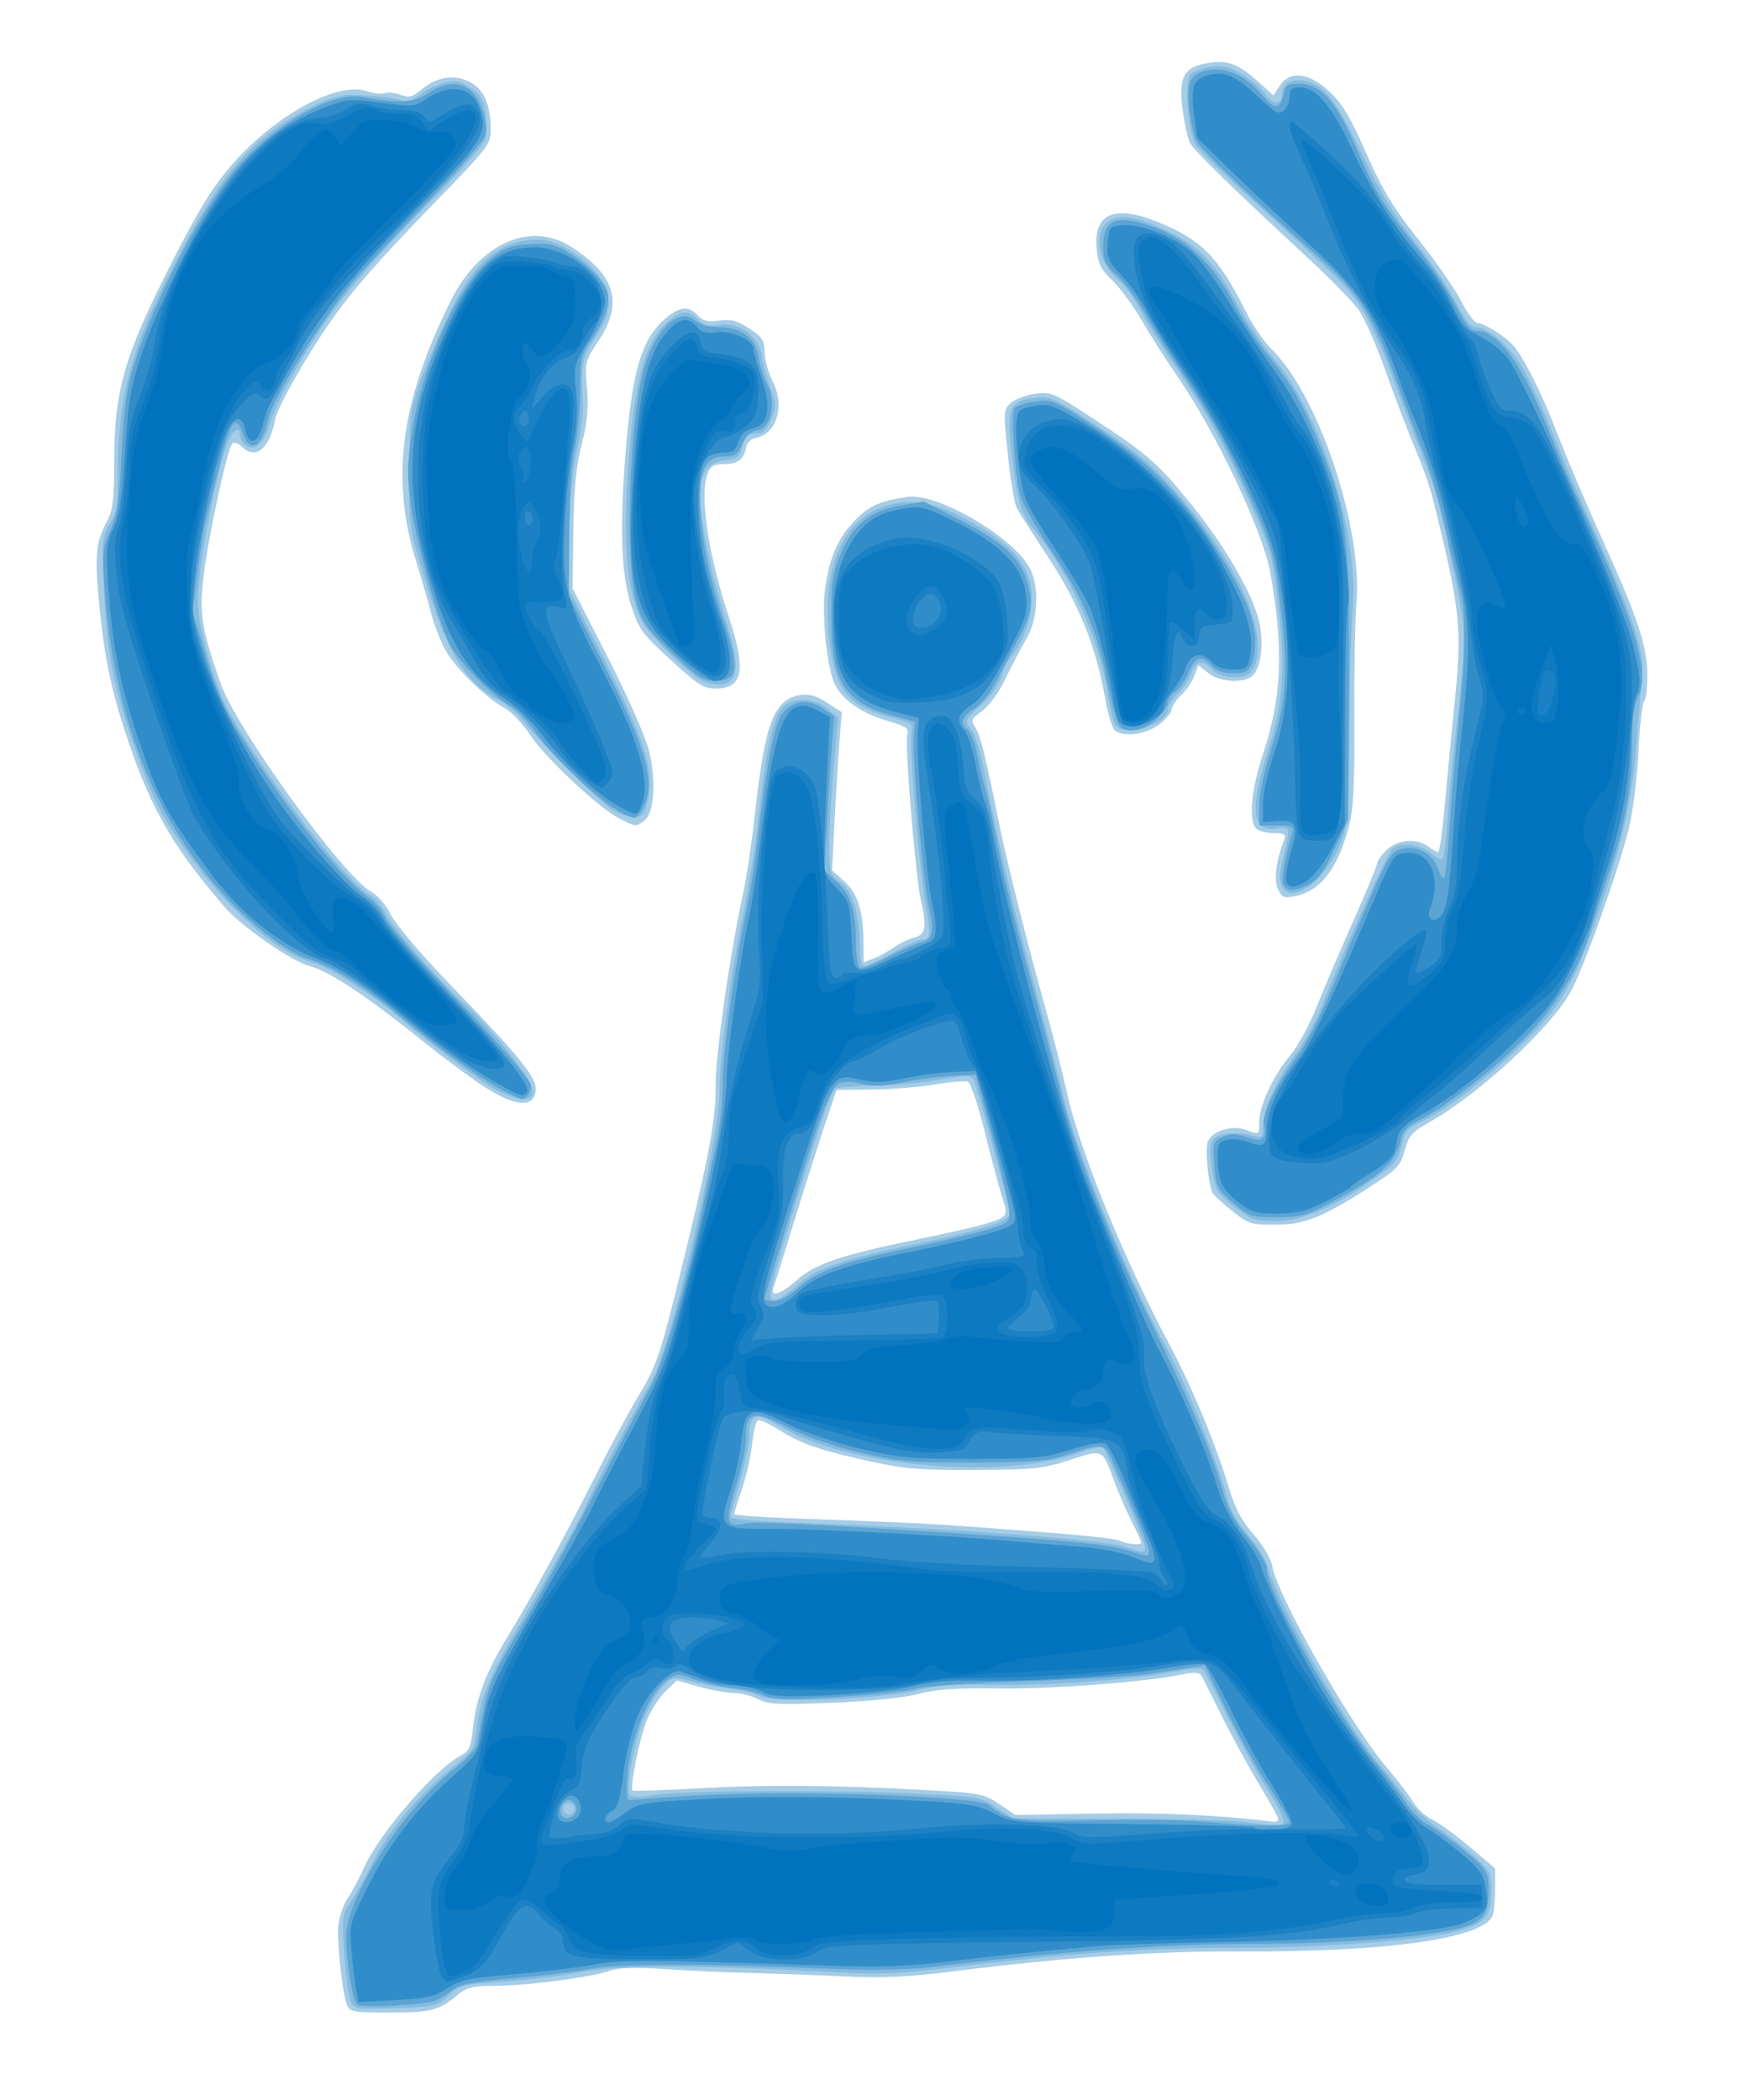 <?xml version="1.0" encoding="UTF-8" standalone="no"?>
<!-- Created with Inkscape (http://www.inkscape.org/) -->

<svg
   xmlns:dc="http://purl.org/dc/elements/1.1/"
   xmlns:cc="http://creativecommons.org/ns#"
   xmlns:rdf="http://www.w3.org/1999/02/22-rdf-syntax-ns#"
   xmlns:svg="http://www.w3.org/2000/svg"
   xmlns="http://www.w3.org/2000/svg"
   xmlns:sodipodi="http://sodipodi.sourceforge.net/DTD/sodipodi-0.dtd"
   xmlns:inkscape="http://www.inkscape.org/namespaces/inkscape"
   width="38.947mm"
   height="46.736mm"
   viewBox="0 0 138 165.6"
   id="svg2"
   version="1.1"
   inkscape:version="0.91 r13725"
   sodipodi:docname="telcopal-col.svg">
  <defs
     id="defs4" />
  <sodipodi:namedview
     id="base"
     pagecolor="#ffffff"
     bordercolor="#666666"
     borderopacity="1.0"
     inkscape:pageopacity="0.0"
     inkscape:pageshadow="2"
     inkscape:zoom="3.5816521"
     inkscape:cx="71.006865"
     inkscape:cy="81.987317"
     inkscape:document-units="px"
     inkscape:current-layer="layer1"
     showgrid="false"
     fit-margin-top="0"
     fit-margin-left="0"
     fit-margin-right="0"
     fit-margin-bottom="0"
     inkscape:window-width="1920"
     inkscape:window-height="1023"
     inkscape:window-x="0"
     inkscape:window-y="0"
     inkscape:window-maximized="1" />
  <g
     inkscape:label="Layer 1"
     inkscape:groupmode="layer"
     id="layer1"
     transform="translate(-280.603,-538.101)">
    <g
       id="g4195"
       transform="translate(197.648,83.451)">
      <path
         style="fill:#a6cde7"
         d="m 110.29,612.675 c -0.335,-0.907 -0.741,-4.586 -0.67,-6.075 0.032,-0.665 0.366,-1.668 0.749,-2.25 0.381,-0.578 0.976,-1.692 1.323,-2.477 1.159,-2.623 5.559,-7.712 7.593,-8.782 0.666,-0.35 0.808,-0.673 0.967,-2.193 0.24,-2.294 1.069,-4.486 2.699,-7.128 1.797,-2.915 4.867,-8.541 7.105,-13.02 1.03,-2.062 2.525,-4.83 3.321,-6.15 1.285,-2.132 1.614,-3.071 2.942,-8.4 2.483,-9.967 3.114,-13.245 3.071,-15.955 -0.036,-2.315 1.158,-10.604 2.218,-15.395 0.237,-1.073 0.644,-3.872 0.905,-6.221 0.776,-7.008 1.484,-8.84 3.541,-9.17 0.69,-0.111 1.271,0.054 2.117,0.601 l 1.166,0.753 -0.192,2.444 c -0.105,1.344 -0.278,4.149 -0.384,6.234 l -0.193,3.79 0.96,0.86 c 1.066,0.955 1.509,2.363 1.521,4.827 l 0.007,1.568 0.789,-0.3 c 0.434,-0.165 1.151,-0.558 1.593,-0.873 0.442,-0.315 1.167,-0.664 1.611,-0.775 0.899,-0.226 1.007,-0.853 0.516,-2.987 -0.405,-1.76 -1.27,-12.167 -1.075,-12.943 0.148,-0.591 -0.022,-0.719 -1.559,-1.162 -1.979,-0.571 -3.483,-1.602 -4.112,-2.819 -0.652,-1.261 -1.095,-5.568 -0.789,-7.683 0.349,-2.419 1.032,-3.964 2.347,-5.313 1.121,-1.15 2.013,-1.547 4.158,-1.849 2.356,-0.332 8.361,3.186 9.638,5.647 0.766,1.476 0.629,4.024 -0.301,5.598 -0.431,0.729 -1.177,2.146 -1.659,3.15 -0.498,1.038 -1.28,2.113 -1.813,2.492 -0.863,0.615 -0.904,0.719 -0.519,1.325 0.39,0.614 0.836,2.423 1.863,7.558 0.569,2.844 2.364,10.008 3.609,14.4 0.561,1.98 1.37,5.153 1.798,7.05 1.016,4.505 4.495,13.01 8.046,19.671 1.761,3.303 3.668,7.909 4.675,11.291 0.469,1.576 0.995,2.564 1.937,3.641 0.78,0.891 1.371,1.909 1.491,2.563 0.426,2.338 6.173,12.46 8.896,15.67 0.914,1.078 1.906,2.372 2.204,2.877 0.298,0.505 0.971,1.123 1.496,1.373 0.524,0.25 1.855,1.219 2.956,2.153 l 2.002,1.698 0,1.607 c 0,0.884 -0.084,1.826 -0.187,2.094 -0.704,1.835 -8.284,2.909 -20.09,2.848 -6.495,-0.034 -13.672,0.465 -22.256,1.546 -3.837,0.483 -5.733,0.574 -8.85,0.421 -2.182,-0.107 -5.452,-0.227 -7.267,-0.267 -1.815,-0.04 -4.853,-0.177 -6.75,-0.303 -2.367,-0.158 -3.728,-0.123 -4.337,0.109 -1.295,0.495 -6.575,1.195 -9.065,1.202 -1.814,0.005 -2.285,0.116 -3,0.711 -1.496,1.244 -2.071,1.395 -5.336,1.395 -3.021,0 -3.189,-0.033 -3.427,-0.675 z m 73.464,-14.577 c 0,-0.139 -0.688,-1.387 -1.529,-2.775 -0.841,-1.388 -2.161,-3.805 -2.933,-5.373 -0.772,-1.567 -1.498,-3.001 -1.614,-3.186 -0.145,-0.232 -0.609,-0.254 -1.492,-0.072 -2.927,0.602 -10.279,1.165 -14.481,1.108 -3.371,-0.046 -4.952,0.061 -6.3,0.427 -1.087,0.294 -3.766,0.57 -6.762,0.696 -4.279,0.179 -5.092,0.141 -5.91,-0.282 -0.521,-0.27 -1.385,-0.49 -1.918,-0.49 -0.534,0 -1.761,-0.222 -2.728,-0.493 l -1.758,-0.493 -0.865,0.829 c -0.476,0.456 -1.138,1.464 -1.473,2.241 -0.571,1.327 -1.395,5.358 -1.146,5.607 0.062,0.062 2.397,-0.013 5.187,-0.167 5.413,-0.299 10.345,-0.263 17.805,0.13 4.41,0.233 4.693,0.286 5.909,1.106 l 1.277,0.862 6.391,-0.11 c 5.225,-0.09 9.517,0.108 13.966,0.644 0.206,0.025 0.375,-0.068 0.375,-0.207 z m -10.8,-21.808 c 0,-0.088 -0.338,-0.828 -0.752,-1.644 -0.414,-0.816 -1.039,-2.263 -1.39,-3.215 -0.944,-2.561 -0.853,-2.518 -3.491,-1.652 -2.09,0.686 -2.817,0.763 -7.417,0.791 -4.291,0.026 -5.6,-0.079 -8.25,-0.661 -4.081,-0.896 -5.536,-1.397 -7.264,-2.503 -0.778,-0.498 -1.534,-0.83 -1.681,-0.74 -0.147,0.091 -0.349,0.946 -0.45,1.899 -0.1,0.954 -0.458,2.532 -0.794,3.506 -0.336,0.975 -0.611,1.865 -0.611,1.978 0,0.113 3.071,0.301 6.825,0.417 3.754,0.116 8.512,0.334 10.575,0.483 9.133,0.661 12.423,0.966 13.015,1.205 0.728,0.294 1.685,0.37 1.685,0.134 z M 145.763,555.619 c 1.367,-1.252 3.459,-1.977 9.041,-3.132 5.015,-1.038 6.779,-1.496 7.255,-1.886 0.272,-0.223 0.266,-0.548 -0.028,-1.396 -0.211,-0.608 -0.827,-2.905 -1.371,-5.105 -0.554,-2.243 -1.162,-4.067 -1.384,-4.152 -0.218,-0.084 -1.38,0.016 -2.584,0.22 -1.204,0.205 -3.443,0.386 -4.977,0.402 l -2.789,0.03 -0.862,2.55 c -0.474,1.403 -1.567,4.845 -2.429,7.65 -0.862,2.805 -1.63,5.269 -1.706,5.475 -0.266,0.719 0.716,0.367 1.834,-0.656 z m 34.395,-5.445 c -0.741,-0.589 -1.444,-1.228 -1.562,-1.419 -0.339,-0.548 -0.623,-3.374 -0.407,-4.053 0.264,-0.832 1.927,-1.365 2.992,-0.96 1.101,0.418 1.073,0.435 1.077,-0.666 0.004,-1.257 1.123,-3.636 2.459,-5.227 0.578,-0.689 1.498,-2.376 2.043,-3.75 0.545,-1.374 1.847,-4.425 2.893,-6.78 1.046,-2.355 1.902,-4.42 1.902,-4.589 0,-0.169 0.331,-0.638 0.736,-1.043 0.845,-0.845 2.374,-0.974 3.296,-0.277 0.32,0.242 0.67,0.44 0.778,0.44 0.107,0 0.353,-1.789 0.547,-3.975 0.193,-2.186 0.513,-5.527 0.71,-7.425 0.658,-6.323 0.526,-7.614 -1.686,-16.5 -0.226,-0.907 -0.845,-2.663 -1.375,-3.9 -0.531,-1.238 -1.559,-3.93 -2.285,-5.984 -0.726,-2.054 -1.691,-4.269 -2.145,-4.924 -0.453,-0.654 -2.303,-2.551 -4.109,-4.216 -5.303,-4.886 -8.896,-8.386 -9.219,-8.982 -0.166,-0.306 -0.424,-1.425 -0.575,-2.489 -0.387,-2.733 0.073,-3.573 2.111,-3.854 1.588,-0.218 2.338,0.11 4.248,1.86 l 0.781,0.716 0.501,-0.764 c 0.8,-1.221 2.284,-1.056 3.899,0.433 1.016,0.937 1.649,1.992 2.912,4.857 1.287,2.919 2.122,4.302 4.126,6.828 1.382,1.742 2.906,3.944 3.386,4.893 0.493,0.975 1.073,1.725 1.334,1.725 0.58,0 2.455,1.259 2.97,1.995 0.993,1.418 2.134,3.768 3.315,6.823 0.708,1.832 2.264,5.492 3.459,8.132 2.87,6.343 3.586,8.507 3.586,10.835 0,1.034 -0.114,1.95 -0.254,2.037 -0.14,0.086 -0.341,1.883 -0.447,3.993 -0.108,2.154 -0.446,4.822 -0.77,6.086 -0.926,3.615 -3.554,10.973 -4.583,12.835 -1.557,2.816 -7.239,8.065 -11.056,10.215 -1.454,0.819 -1.705,1.1 -2.015,2.26 -0.311,1.163 -0.599,1.484 -2.359,2.633 -4.004,2.613 -5.455,3.217 -7.765,3.236 -1.967,0.016 -2.185,-0.051 -3.447,-1.054 z m -58.716,-9.636 c -1.024,-0.626 -3.371,-2.353 -5.214,-3.838 -4.407,-3.551 -7.325,-5.477 -8.932,-5.897 -1.371,-0.358 -5.349,-3.135 -6.639,-4.635 -3.992,-4.641 -5.692,-7.548 -7.52,-12.863 -1.38,-4.012 -1.955,-6.726 -2.381,-11.241 -0.346,-3.666 -0.245,-4.661 0.639,-6.311 0.45,-0.84 0.56,-1.698 0.56,-4.37 0,-5.964 0.734,-8.547 4.573,-16.098 2.052,-4.036 3.171,-5.857 4.651,-7.571 3.401,-3.938 8.335,-6.654 10.683,-5.879 0.551,0.182 1.201,0.254 1.445,0.16 0.244,-0.094 0.8,-0.035 1.236,0.131 0.658,0.25 0.933,0.182 1.627,-0.399 1.244,-1.043 2.634,-1.254 3.871,-0.587 1.115,0.6 1.609,1.766 1.612,3.802 0.002,1.065 -0.289,1.441 -4.286,5.55 -4.512,4.639 -6.61,7.03 -8.339,9.508 -1.958,2.805 -4.187,6.74 -4.373,7.722 -0.445,2.349 -1.548,3.239 -2.649,2.137 -0.278,-0.278 -0.597,-0.376 -0.736,-0.225 -0.384,0.416 -1.811,6.954 -2.23,10.216 -0.403,3.139 -0.241,4.214 1.314,8.7 1.226,3.536 9.646,15.183 11.875,16.425 0.526,0.293 1.201,1.083 1.564,1.83 0.357,0.734 2.401,3.142 4.631,5.455 5.672,5.882 6.892,7.397 6.776,8.412 -0.15,1.309 -1.474,1.262 -3.758,-0.134 z m 62.282,-15.785 c -0.333,-0.73 -0.138,-2.234 0.507,-3.915 0.151,-0.393 -0.013,-0.489 -0.835,-0.489 -0.562,0 -1.184,-0.162 -1.382,-0.36 -0.616,-0.616 -0.398,-3.046 0.525,-5.845 1.512,-4.587 1.661,-8.245 0.585,-14.345 -0.568,-3.224 -4.277,-11.06 -7.311,-15.45 -0.855,-1.238 -2.121,-3.222 -2.812,-4.411 -0.691,-1.188 -1.745,-2.621 -2.342,-3.185 -0.898,-0.847 -1.11,-1.284 -1.23,-2.529 -0.26,-2.702 1.398,-3.444 4.719,-2.111 3.519,1.412 4.839,2.732 6.988,6.985 0.584,1.155 1.48,2.498 1.993,2.985 3.734,3.543 7.294,14.076 6.795,20.106 -0.11,1.325 -0.185,5.447 -0.168,9.16 0.024,5.312 -0.071,7.131 -0.448,8.539 -0.889,3.318 -2.244,5.047 -4.269,5.443 -0.834,0.163 -1.013,0.085 -1.315,-0.579 z m -51.926,-5.556 c -1.622,-0.827 -5.837,-4.776 -7.055,-6.61 -0.589,-0.887 -1.483,-1.832 -1.987,-2.1 -1.418,-0.755 -3.772,-3.029 -4.605,-4.452 -0.414,-0.707 -0.952,-2.062 -1.195,-3.01 -0.243,-0.949 -0.779,-2.805 -1.191,-4.125 -2.035,-6.515 -1.215,-12.64 2.754,-20.567 2.246,-4.486 6.24,-6.276 9.452,-4.235 3.513,2.232 4.164,4.436 2.19,7.409 -1.065,1.604 -1.089,1.702 -0.916,3.761 0.134,1.593 0.03,2.684 -0.419,4.424 -0.445,1.724 -0.612,3.456 -0.659,6.833 l -0.062,4.523 2.747,5.377 c 1.511,2.957 2.976,6.254 3.256,7.327 0.614,2.353 0.449,5.037 -0.346,5.618 -0.666,0.487 -0.676,0.486 -1.964,-0.171 z m 39.104,-6.912 c -0.221,-0.14 -0.59,-1.334 -0.819,-2.653 -0.694,-4 -2.068,-7.392 -4.468,-11.033 -1.196,-1.815 -2.316,-3.57 -2.489,-3.9 -0.172,-0.33 -0.484,-2.194 -0.692,-4.143 -0.36,-3.367 -0.35,-3.57 0.195,-4.102 0.316,-0.308 1.181,-0.643 1.924,-0.745 1.293,-0.177 1.489,-0.094 4.65,1.976 4.309,2.821 5.087,3.507 7.806,6.883 2.629,3.263 4.762,6.975 5.242,9.121 0.379,1.693 0.158,3.562 -0.497,4.217 -0.654,0.654 -2.577,0.557 -3.51,-0.177 l -0.79,-0.621 -0.318,0.846 c -0.175,0.465 -0.647,1.155 -1.051,1.533 -0.403,0.378 -0.733,0.877 -0.733,1.11 0,0.232 -0.452,0.767 -1.003,1.188 -1.016,0.775 -2.644,1.011 -3.449,0.501 z m -35.074,-5.608 c -2.304,-2.12 -2.515,-2.417 -3.146,-4.425 -0.79,-2.516 -0.885,-6.53 -0.305,-12.952 0.514,-5.698 1.268,-8.032 3.089,-9.564 1.107,-0.931 1.808,-0.992 2.51,-0.217 0.399,0.441 0.781,0.533 1.697,0.41 0.944,-0.127 1.424,10e-4 2.382,0.635 1.022,0.677 1.2,0.95 1.2,1.852 0,0.582 0.28,1.606 0.621,2.276 1.01,1.981 0.339,4.193 -1.368,4.506 -0.328,0.06 -0.646,0.378 -0.707,0.706 -0.181,0.976 -0.66,1.347 -1.74,1.347 -0.82,0 -1.078,0.152 -1.313,0.77 -0.641,1.685 0.057,6.371 1.679,11.273 1.392,4.208 1.127,5.658 -1.037,5.658 -0.942,0 -1.43,-0.311 -3.561,-2.273 z"
         id="path4209"
         inkscape:connector-curvature="0" />
      <path
         style="fill:#85bbdf"
         d="m 110.585,612.38 c -0.151,-0.398 -0.368,-2.063 -0.482,-3.701 -0.195,-2.813 -0.167,-3.037 0.502,-4.029 0.39,-0.578 1.138,-1.927 1.663,-3 1.222,-2.5 3.782,-5.594 6.2,-7.494 1.825,-1.434 1.907,-1.557 2.067,-3.075 0.253,-2.401 0.992,-4.248 3.212,-8.031 2.777,-4.732 5.406,-9.447 5.406,-9.694 0,-0.209 3.767,-7.338 5.181,-9.806 1.502,-2.621 5.368,-19.064 5.361,-22.8 -0.005,-2.678 0.878,-9.246 1.917,-14.25 0.411,-1.98 0.942,-5.355 1.179,-7.5 0.707,-6.374 1.289,-8.528 2.425,-8.964 0.987,-0.379 2.226,-0.167 3.019,0.516 l 0.816,0.702 -0.352,3.873 c -0.193,2.13 -0.351,4.91 -0.349,6.178 0.002,2.203 0.041,2.332 0.878,2.928 0.978,0.697 1.524,2.534 1.524,5.132 0,0.922 0.131,1.485 0.346,1.485 0.19,0 1.191,-0.472 2.224,-1.05 1.033,-0.578 2.081,-1.05 2.329,-1.05 0.675,0 0.727,-0.501 0.293,-2.798 -0.511,-2.704 -1.327,-12.757 -1.104,-13.608 0.149,-0.569 -3e-4,-0.699 -1.133,-0.989 -3.871,-0.99 -4.819,-2.059 -5.325,-6.006 -0.666,-5.199 0.729,-9.184 3.685,-10.526 1.925,-0.874 4.052,-0.75 6.268,0.366 4.37,2.201 5.941,3.933 5.992,6.609 0.029,1.544 -0.684,3.512 -1.722,4.752 -0.207,0.247 -0.539,0.954 -0.737,1.57 -0.204,0.635 -0.87,1.557 -1.538,2.129 -1.303,1.115 -1.37,1.289 -0.756,1.977 0.232,0.26 0.63,1.486 0.884,2.724 1.756,8.553 2.27,10.718 4.477,18.9 0.735,2.723 1.643,6.233 2.019,7.8 0.96,4.008 5.298,14.485 7.949,19.2 1.38,2.455 4.053,9.018 4.805,11.798 0.329,1.218 0.837,2.144 1.676,3.053 0.662,0.718 1.344,1.821 1.517,2.452 0.802,2.928 6.226,12.597 8.623,15.37 0.797,0.922 1.812,2.217 2.256,2.877 0.444,0.66 1.6,1.74 2.569,2.4 0.969,0.66 2.312,1.712 2.982,2.337 1.13,1.054 1.22,1.254 1.22,2.729 0,1.932 -0.497,2.486 -2.771,3.089 -2.68,0.711 -10.56,1.293 -17.539,1.294 -6.856,10e-4 -13.262,0.446 -22.117,1.535 -4.007,0.493 -5.873,0.581 -8.85,0.418 -10.942,-0.599 -17.591,-0.615 -20.423,-0.047 -1.403,0.281 -4.138,0.619 -6.079,0.751 -3.341,0.227 -3.578,0.287 -4.444,1.117 -0.88,0.843 -1.04,0.881 -4.193,0.979 -3.23,0.1 -3.283,0.091 -3.553,-0.621 z m 73.61,-14.015 c 0.097,-0.156 -0.454,-1.267 -1.224,-2.467 -0.77,-1.201 -2.198,-3.806 -3.174,-5.791 -0.976,-1.984 -1.87,-3.703 -1.986,-3.82 -0.116,-0.117 -1.155,-0.027 -2.309,0.199 -3.152,0.618 -10.007,1.105 -14.398,1.022 -2.862,-0.054 -4.379,0.057 -5.7,0.416 -2.547,0.693 -11.471,1.053 -12.469,0.503 -0.402,-0.222 -1.474,-0.489 -2.381,-0.595 -0.907,-0.106 -2.288,-0.375 -3.067,-0.598 -1.346,-0.386 -1.453,-0.372 -2.145,0.278 -0.4,0.376 -1.092,1.494 -1.536,2.485 -0.844,1.88 -1.573,5.859 -1.148,6.263 0.135,0.129 0.989,0.105 1.896,-0.052 2.102,-0.365 13.234,-0.435 20.25,-0.128 5.267,0.231 5.433,0.258 6.731,1.106 l 1.331,0.869 7.969,0.007 c 4.383,0.004 8.914,0.118 10.069,0.254 3.047,0.358 3.098,0.359 3.29,0.048 z m -55.94,-1.066 c 0,-0.247 -0.203,-0.45 -0.45,-0.45 -0.247,0 -0.45,0.203 -0.45,0.45 0,0.247 0.203,0.45 0.45,0.45 0.247,0 0.45,-0.203 0.45,-0.45 z m 45,-20.602 c 0,-0.421 -2.979,-7.486 -3.312,-7.855 -0.128,-0.141 -0.984,0.024 -1.902,0.368 -5.925,2.217 -18.423,1.087 -23.667,-2.14 -1.767,-1.087 -2.319,-0.936 -2.319,0.636 0,0.647 -0.338,2.341 -0.75,3.764 -0.412,1.423 -0.75,2.7 -0.75,2.836 0,0.136 2.666,0.341 5.925,0.455 10.829,0.378 23.365,1.295 25.077,1.835 1.624,0.512 1.698,0.516 1.698,0.1 z m -27.3,-20.805 c 1.275,-1.179 3.611,-1.975 9.194,-3.133 5.249,-1.089 7.473,-1.813 7.406,-2.41 -0.093,-0.823 -2.555,-10.042 -2.809,-10.517 -0.224,-0.419 -0.507,-0.422 -2.745,-0.034 -1.373,0.238 -3.732,0.448 -5.244,0.467 -1.512,0.019 -2.848,0.133 -2.969,0.253 -0.278,0.276 -1.047,2.461 -2.351,6.681 -3.141,10.165 -3.155,10.231 -2.047,9.844 0.283,-0.099 0.988,-0.617 1.565,-1.151 z m 34.423,-6.015 c -1.561,-1.216 -1.655,-1.39 -1.907,-3.539 -0.14,-1.19 -0.076,-1.648 0.268,-1.934 0.511,-0.424 1.772,-0.507 2.992,-0.196 0.788,0.201 0.825,0.161 0.825,-0.884 0,-1.252 1.061,-3.505 2.69,-5.71 0.616,-0.834 1.571,-2.663 2.122,-4.066 1.807,-4.595 5.075,-11.806 5.46,-12.051 0.68,-0.432 2.068,-0.261 2.846,0.351 0.42,0.33 0.864,0.6 0.987,0.6 0.123,0 0.315,-1.316 0.426,-2.925 0.111,-1.609 0.323,-4.005 0.47,-5.325 1.079,-9.651 1.079,-9.51 0.01,-14.563 -1.178,-5.571 -1.473,-6.627 -2.719,-9.737 -0.529,-1.32 -1.536,-3.994 -2.239,-5.942 -0.703,-1.948 -1.774,-4.262 -2.38,-5.143 -1.14,-1.655 -1.846,-2.35 -8.519,-8.389 -2.172,-1.966 -4.175,-3.918 -4.451,-4.34 -0.626,-0.955 -0.94,-4.94 -0.437,-5.546 0.19,-0.229 0.888,-0.502 1.551,-0.609 0.976,-0.156 1.457,-0.046 2.519,0.576 0.722,0.423 1.529,1.1 1.795,1.505 0.627,0.957 1.369,0.961 1.369,0.007 0,-0.821 0.824,-1.23 1.923,-0.954 1.491,0.374 2.354,1.504 4.355,5.705 1.493,3.135 2.576,4.926 4.188,6.928 1.196,1.485 2.64,3.611 3.208,4.725 0.683,1.338 1.212,2.025 1.56,2.025 0.994,0 2.74,1.505 3.745,3.227 0.553,0.948 1.567,3.141 2.253,4.873 0.686,1.732 2.244,5.378 3.462,8.1 3.18,7.106 3.909,9.398 3.686,11.589 -0.099,0.968 -0.309,3.381 -0.467,5.361 -0.34,4.256 -1.019,7.303 -2.806,12.6 -2.056,6.093 -3.1,7.876 -6.521,11.139 -2.642,2.52 -5.534,4.74 -7.305,5.607 -1.436,0.703 -1.615,0.901 -1.86,2.058 -0.233,1.101 -0.522,1.459 -2.07,2.56 -3.165,2.251 -5.796,3.386 -7.851,3.386 -1.607,0 -1.947,-0.115 -3.176,-1.072 z m -58.423,-9.359 c -1.413,-0.806 -5.674,-3.995 -7.538,-5.641 -1.88,-1.66 -5.509,-3.964 -6.782,-4.307 -2.775,-0.747 -6.698,-4.167 -9.835,-8.571 -2.122,-2.98 -2.776,-4.271 -4.178,-8.25 -1.676,-4.754 -2.266,-7.74 -2.47,-12.495 -0.171,-3.989 -0.143,-4.308 0.461,-5.285 0.549,-0.888 0.643,-1.497 0.645,-4.155 0.004,-5.594 0.953,-9.344 3.826,-15.115 4.141,-8.319 6.494,-11.105 11.553,-13.683 1,-0.509 2.204,-0.882 2.85,-0.881 1.489,5.7e-4 3.456,0.206 4.185,0.438 0.371,0.118 0.886,-0.046 1.391,-0.444 0.441,-0.347 1.277,-0.762 1.859,-0.923 0.88,-0.243 1.228,-0.186 2.079,0.34 0.836,0.516 1.059,0.875 1.222,1.963 0.11,0.732 0.112,1.682 0.004,2.111 -0.11,0.439 -1.96,2.549 -4.24,4.835 -3.988,4 -6.645,7.051 -8.439,9.693 -1.992,2.933 -3.978,6.576 -4.315,7.913 -0.392,1.558 -1.224,2.272 -1.947,1.671 -0.237,-0.197 -0.431,-0.555 -0.431,-0.796 0,-0.899 -0.751,-0.146 -1.13,1.135 -1.099,3.71 -2.167,9.62 -2.169,12.003 -0.001,1.984 1.341,6.689 2.5,8.765 2.959,5.298 8.968,13.115 11.063,14.391 0.48,0.292 1.058,0.967 1.285,1.5 0.415,0.976 4.892,6.063 6.331,7.195 0.426,0.335 1.775,1.818 2.998,3.295 2.455,2.966 2.859,4.151 1.398,4.098 -0.454,-0.017 -1.433,-0.377 -2.175,-0.8 z m 62.109,-15.952 c -0.261,-0.488 -0.232,-1.056 0.126,-2.454 0.256,-1 0.401,-1.923 0.322,-2.051 -0.079,-0.128 -0.485,-0.167 -0.903,-0.087 -1.897,0.363 -2.131,-1.535 -0.728,-5.895 1.184,-3.678 1.431,-6.301 0.995,-10.567 -0.495,-4.846 -0.62,-5.329 -2.407,-9.342 -2.047,-4.596 -3.282,-6.846 -5.805,-10.572 -1.117,-1.65 -2.38,-3.691 -2.806,-4.536 -0.426,-0.845 -1.187,-1.882 -1.69,-2.306 -1.529,-1.287 -2.016,-3.561 -0.966,-4.512 0.843,-0.763 2.257,-0.597 4.67,0.548 2.632,1.249 3.815,2.475 5.678,5.888 0.756,1.384 2.064,3.327 2.907,4.317 3.69,4.332 6.688,13.882 6.167,19.642 -0.112,1.242 -0.231,5.565 -0.263,9.608 -0.055,6.85 -0.105,7.463 -0.733,9.015 -1.148,2.836 -3.792,4.748 -4.566,3.302 z m -52.755,-6.02 c -1.075,-0.663 -5.657,-5.211 -7.073,-7.02 -0.478,-0.61 -1.355,-1.361 -1.95,-1.667 -2.6,-1.341 -4.054,-3.691 -5.761,-9.31 -1.317,-4.338 -1.321,-4.363 -1.299,-8.85 0.02,-4.116 0.093,-4.705 0.857,-6.9 0.459,-1.32 1.491,-3.77 2.292,-5.446 1.985,-4.152 4.014,-5.804 7.124,-5.804 1.296,0 3.406,1.249 4.55,2.694 1.267,1.6 1.227,2.985 -0.145,5.023 -1.07,1.589 -1.131,1.929 -0.977,5.484 0.025,0.578 -0.193,2.13 -0.484,3.45 -0.344,1.559 -0.549,3.889 -0.584,6.647 l -0.055,4.247 2.766,5.503 c 3.173,6.312 3.946,8.714 3.517,10.934 -0.242,1.254 -0.393,1.48 -1.033,1.549 -0.412,0.045 -1.198,-0.195 -1.746,-0.533 z m 39.627,-6.673 c -0.161,-0.206 -0.448,-1.348 -0.638,-2.538 -0.71,-4.446 -3.027,-9.558 -5.917,-13.054 -0.909,-1.1 -1.233,-2.237 -1.637,-5.754 -0.424,-3.69 -0.222,-4.224 1.696,-4.487 1.237,-0.17 1.507,-0.065 4.094,1.589 4.219,2.697 5.508,3.792 7.988,6.789 4.642,5.609 6.74,11.114 5.053,13.255 -0.477,0.606 -2.451,0.461 -3.072,-0.225 -0.75,-0.829 -1.239,-0.751 -1.589,0.255 -0.164,0.47 -0.65,1.207 -1.079,1.636 -0.43,0.43 -0.781,0.981 -0.781,1.224 0,1.185 -3.379,2.259 -4.119,1.309 z m -33.332,-4.025 c -1.844,-1.527 -3.63,-3.391 -4.042,-4.218 -1.313,-2.635 -1.57,-6.781 -0.889,-14.331 0.44,-4.881 1.238,-7.587 2.654,-9.003 1.19,-1.19 1.897,-1.309 2.674,-0.45 0.428,0.473 0.774,0.559 1.671,0.416 1.579,-0.252 3.158,0.932 3.367,2.525 0.08,0.612 0.382,1.72 0.671,2.463 0.485,1.247 0.489,1.436 0.05,2.475 -0.371,0.877 -0.642,1.125 -1.232,1.125 -0.602,0 -0.808,0.199 -1.008,0.975 -0.219,0.851 -0.401,0.994 -1.426,1.125 -1.355,0.173 -1.928,0.983 -1.935,2.736 -0.008,1.911 0.888,6.317 1.962,9.646 1.031,3.199 1.114,4.551 0.313,5.089 -0.673,0.451 -1.893,0.205 -2.829,-0.571 z"
         id="path4207"
         inkscape:connector-curvature="0" />
      <path
         style="fill:#5ba4d4"
         d="m 111.144,612.743 c -0.36,-0.222 -0.871,-3.326 -0.889,-5.393 -0.025,-3 4.532,-10.095 8.428,-13.12 0.983,-0.763 1.837,-1.667 1.898,-2.009 0.893,-5.006 0.836,-4.859 3.838,-9.867 1.007,-1.679 3.408,-6.091 5.337,-9.804 1.929,-3.712 3.954,-7.547 4.5,-8.521 0.962,-1.714 2.98,-8.641 4.074,-13.979 0.254,-1.238 0.723,-3.414 1.043,-4.837 0.332,-1.478 0.582,-3.704 0.582,-5.191 0,-2.457 0.979,-9.495 1.936,-13.919 0.238,-1.101 0.583,-3.285 0.765,-4.853 0.618,-5.317 1.241,-8.847 1.746,-9.894 0.671,-1.393 2.164,-1.753 3.456,-0.833 l 0.876,0.624 -0.189,2.426 c -0.104,1.335 -0.277,4.069 -0.384,6.078 l -0.195,3.651 0.949,0.867 c 1.137,1.038 1.54,2.292 1.54,4.786 0,1.023 0.124,1.936 0.274,2.029 0.151,0.093 1.146,-0.285 2.212,-0.84 1.066,-0.555 2.292,-1.099 2.726,-1.208 0.884,-0.222 0.991,-0.896 0.487,-3.075 -0.407,-1.763 -1.257,-11.407 -1.144,-12.979 l 0.095,-1.318 -1.803,-0.495 c -3.786,-1.039 -4.783,-2.667 -4.792,-7.819 -0.004,-2.695 0.103,-3.406 0.745,-4.922 0.982,-2.32 2.298,-3.384 4.713,-3.81 l 1.832,-0.323 3.029,1.556 c 3.238,1.663 4.616,2.952 5.13,4.798 0.464,1.667 0.354,2.481 -0.568,4.221 -0.475,0.896 -1.276,2.439 -1.78,3.429 -0.561,1.101 -1.274,2.01 -1.837,2.342 -1.003,0.591 -1.16,1.136 -0.486,1.694 0.238,0.198 0.577,1.126 0.753,2.062 0.176,0.936 0.457,2.128 0.625,2.648 0.168,0.52 0.504,2.005 0.746,3.3 0.586,3.127 1.645,7.488 2.978,12.254 0.6,2.145 1.567,5.79 2.149,8.1 1.257,4.986 3.941,11.765 7.601,19.2 2.78,5.647 4.598,9.988 5.322,12.711 0.291,1.096 0.902,2.18 1.91,3.391 0.894,1.074 1.481,2.074 1.481,2.52 0,1.639 5.511,11.493 8.377,14.979 0.95,1.155 2.11,2.683 2.578,3.395 0.468,0.712 1.266,1.506 1.773,1.765 0.507,0.259 1.766,1.151 2.797,1.983 1.506,1.215 1.886,1.694 1.93,2.435 0.153,2.565 -0.269,3.228 -2.398,3.767 -2.659,0.674 -9.517,1.188 -15.963,1.197 -7.353,0.01 -15.084,0.561 -25.541,1.82 -1.725,0.208 -4.578,0.278 -7.05,0.173 -10.489,-0.444 -17.647,-0.459 -19.752,-0.043 -1.155,0.228 -3.922,0.568 -6.15,0.754 -3.209,0.269 -4.206,0.461 -4.8,0.924 -0.412,0.322 -1.02,0.702 -1.35,0.844 -0.762,0.328 -5.733,0.594 -6.161,0.33 z m 73.511,-14.383 c 0,-0.159 -0.749,-1.439 -1.664,-2.843 -0.915,-1.404 -2.42,-4.125 -3.343,-6.045 l -1.679,-3.492 -1.232,0.183 c -0.677,0.101 -2.177,0.327 -3.332,0.503 -1.155,0.176 -5.543,0.429 -9.75,0.563 -4.232,0.134 -8.015,0.389 -8.467,0.571 -0.449,0.181 -3.119,0.473 -5.933,0.65 -4.307,0.27 -5.269,0.253 -6.083,-0.111 -0.532,-0.238 -1.694,-0.508 -2.583,-0.601 -0.889,-0.093 -2.202,-0.393 -2.919,-0.667 -1.19,-0.455 -1.366,-0.457 -2.025,-0.025 -1.526,1 -3.076,4.818 -3.25,8.004 -0.069,1.257 0.006,1.63 0.313,1.566 0.222,-0.046 2.517,-0.214 5.1,-0.373 7.457,-0.458 22.267,0.029 23.147,0.761 1.493,1.241 2.134,1.333 8.293,1.19 3.277,-0.076 7.172,-0.024 8.657,0.117 3.863,0.366 6.75,0.387 6.75,0.05 z m -56.25,-1.06 c 0,-0.325 -0.219,-0.634 -0.487,-0.686 -0.52,-0.1 -0.984,0.697 -0.686,1.179 0.306,0.495 1.173,0.13 1.173,-0.494 z m 45.15,-20.362 c 0,-0.227 -0.548,-1.678 -1.218,-3.225 -0.67,-1.547 -1.433,-3.319 -1.696,-3.938 -0.556,-1.31 -0.77,-1.34 -3.386,-0.466 -1.709,0.571 -2.636,0.654 -7.5,0.671 -5.039,0.018 -5.867,-0.056 -9,-0.798 -2.03,-0.481 -4.289,-1.253 -5.49,-1.875 -2.996,-1.552 -3.512,-1.407 -3.509,0.993 6e-4,0.605 -0.357,2.228 -0.795,3.605 -0.869,2.734 -0.734,3.235 0.776,2.878 0.682,-0.161 5.713,0.075 16.667,0.782 8.713,0.563 12.017,0.885 13.352,1.303 1.759,0.551 1.798,0.553 1.798,0.07 z m -27.634,-20.743 c 1.449,-1.309 3.491,-2.033 8.931,-3.167 2.336,-0.487 5.036,-1.128 6,-1.425 1.718,-0.529 1.752,-0.56 1.685,-1.571 -0.037,-0.567 -0.647,-3.192 -1.354,-5.832 l -1.286,-4.8 -1.84,0.084 c -1.012,0.046 -2.761,0.277 -3.887,0.513 -1.551,0.325 -2.352,0.352 -3.305,0.112 -0.826,-0.208 -1.437,-0.216 -1.781,-0.024 -0.565,0.316 -1.433,2.469 -2.81,6.966 -0.48,1.567 -1.355,4.425 -1.945,6.351 -0.59,1.925 -1.073,3.579 -1.073,3.675 0,0.096 0.337,0.174 0.749,0.174 0.435,0 1.238,-0.442 1.916,-1.055 z m 34.257,-6.711 c -1.254,-1.084 -1.335,-1.25 -1.46,-2.981 -0.127,-1.752 -0.097,-1.85 0.668,-2.198 0.634,-0.289 1.022,-0.284 1.872,0.023 1.217,0.44 1.599,0.161 1.376,-1.004 -0.159,-0.831 1.057,-3.315 2.662,-5.441 0.643,-0.852 1.822,-3.154 2.621,-5.115 0.798,-1.962 2.172,-5.223 3.052,-7.248 1.441,-3.314 1.692,-3.706 2.519,-3.932 1.19,-0.325 2.439,0.361 2.861,1.571 0.17,0.489 0.392,0.807 0.491,0.708 0.1,-0.1 0.297,-1.978 0.438,-4.174 0.141,-2.196 0.461,-5.882 0.711,-8.192 0.536,-4.962 0.586,-8.556 0.142,-10.158 -0.177,-0.637 -0.701,-2.865 -1.165,-4.95 -0.464,-2.086 -1.276,-4.872 -1.805,-6.192 -0.529,-1.32 -1.488,-3.857 -2.131,-5.637 -1.935,-5.351 -2.973,-6.932 -6.686,-10.176 -4.64,-4.055 -8.648,-7.89 -9.027,-8.636 -0.209,-0.412 -0.469,-1.563 -0.578,-2.558 -0.244,-2.233 0.126,-2.853 1.816,-3.048 1.326,-0.153 2.89,0.675 4.044,2.141 0.797,1.013 1.343,0.966 1.563,-0.135 0.159,-0.794 0.304,-0.9 1.227,-0.9 1.665,0 2.864,1.3 4.351,4.714 1.702,3.907 2.278,4.869 4.815,8.042 1.184,1.481 2.616,3.604 3.181,4.718 0.773,1.523 1.183,2.025 1.653,2.025 1.693,0 3.606,2.614 5.624,7.687 0.665,1.671 1.608,3.898 2.095,4.95 4.785,10.319 6.003,14.238 5.029,16.19 -0.339,0.68 -0.481,1.797 -0.481,3.781 0,3.259 -0.559,6.384 -1.788,9.991 -0.478,1.403 -1.144,3.495 -1.481,4.65 -0.901,3.091 -2.952,6.356 -5.586,8.894 -2.653,2.557 -6.057,5.175 -7.876,6.059 -0.888,0.432 -1.34,0.863 -1.45,1.387 -0.421,2 -1.542,3.006 -5.936,5.329 -1.562,0.826 -2.141,0.968 -3.932,0.966 -2.001,-0.002 -2.163,-0.057 -3.428,-1.15 z m -57.897,-9.041 c -1.775,-0.978 -5.234,-3.495 -7.826,-5.694 -2.546,-2.16 -5.279,-3.896 -6.884,-4.373 -1.851,-0.55 -4.435,-2.456 -6.869,-5.068 -5.526,-5.928 -8.814,-14.346 -9.507,-24.336 -0.191,-2.749 -0.148,-3.163 0.458,-4.5 0.55,-1.212 0.71,-2.296 0.907,-6.123 0.192,-3.748 0.392,-5.131 1.031,-7.129 1.641,-5.132 5.338,-12.209 7.962,-15.244 3.017,-3.49 7.585,-6.112 9.902,-5.685 2.961,0.546 4.139,0.481 5.277,-0.292 1.288,-0.874 2.412,-0.949 3.313,-0.219 0.792,0.641 1.43,2.55 1.182,3.538 -0.102,0.406 -2.243,2.862 -4.757,5.459 -2.515,2.597 -5.12,5.397 -5.789,6.222 -2.609,3.217 -6.247,9.139 -6.587,10.722 -0.466,2.171 -1.429,2.719 -1.984,1.128 -0.588,-1.687 -1.035,-0.99 -2.027,3.162 -0.353,1.479 -0.766,3.161 -0.918,3.738 -0.151,0.578 -0.444,2.425 -0.65,4.106 l -0.375,3.056 0.988,3.243 c 1.131,3.71 1.563,4.629 3.852,8.179 3.233,5.016 7.215,9.878 9.18,11.208 0.44,0.298 0.983,0.981 1.207,1.518 0.224,0.537 2.282,2.926 4.572,5.309 3.782,3.934 6.217,6.685 6.834,7.72 0.218,0.365 -0.272,1.268 -0.682,1.256 -0.104,-0.003 -0.919,-0.408 -1.813,-0.901 z m 61.871,-16.075 c -0.163,-0.425 0.079,-1.829 0.681,-3.943 0.179,-0.63 0.1,-0.675 -1.193,-0.675 l -1.385,0 0,-1.544 c 0,-0.897 0.384,-2.742 0.916,-4.405 1.167,-3.643 1.349,-5.693 0.9,-10.13 -0.507,-5.008 -0.713,-5.793 -2.625,-10.009 -1.996,-4.401 -2.945,-6.122 -5.383,-9.762 -0.995,-1.485 -2.299,-3.582 -2.898,-4.661 -0.6,-1.079 -1.567,-2.383 -2.15,-2.899 -0.915,-0.81 -1.06,-1.122 -1.06,-2.277 0,-2.196 1.125,-2.576 4.2,-1.419 2.457,0.924 4.536,2.938 6.071,5.88 0.609,1.168 1.801,2.99 2.649,4.05 1.91,2.387 2.7,3.723 3.897,6.586 2.405,5.754 2.617,7.397 2.55,19.791 l -0.056,10.35 -1.074,2.302 c -0.792,1.696 -1.315,2.426 -1.99,2.775 -1.166,0.603 -1.815,0.601 -2.049,-0.008 z m -52.913,-6.084 c -1.773,-1.15 -5.043,-4.355 -6.159,-6.035 -0.493,-0.743 -1.359,-1.62 -1.925,-1.95 -1.48,-0.864 -4.064,-3.505 -4.742,-4.848 -0.924,-1.83 -2.726,-8.363 -3.091,-11.211 -0.274,-2.135 -0.249,-3.144 0.139,-5.595 0.846,-5.339 3.604,-11.462 6.077,-13.488 1.161,-0.951 1.639,-1.142 3.132,-1.25 1.492,-0.108 1.965,-0.009 3.082,0.646 0.726,0.426 1.759,1.273 2.295,1.883 0.828,0.943 0.951,1.279 0.823,2.236 -0.083,0.62 -0.604,1.779 -1.158,2.577 -0.966,1.391 -1.008,1.567 -1.024,4.301 -0.009,1.567 -0.2,3.592 -0.423,4.5 -0.252,1.021 -0.417,3.537 -0.433,6.6 l -0.027,4.95 2.743,5.421 c 3.244,6.412 4.051,9.133 3.268,11.008 -0.258,0.617 -0.643,1.121 -0.856,1.121 -0.213,0 -0.987,-0.389 -1.721,-0.865 z m 39.972,-6.417 c -0.174,-0.21 -0.601,-1.773 -0.947,-3.472 -0.857,-4.205 -1.826,-6.47 -4.419,-10.335 -1.297,-1.932 -2.323,-3.816 -2.494,-4.576 -0.418,-1.866 -0.674,-6.224 -0.389,-6.63 0.133,-0.19 0.85,-0.431 1.593,-0.536 1.263,-0.178 1.514,-0.086 3.9,1.439 3.743,2.392 5.487,3.861 7.771,6.543 2.06,2.419 4.485,6.4 5.292,8.687 0.507,1.436 0.56,2.9 0.144,3.993 -0.244,0.643 -0.483,0.77 -1.454,0.77 -0.78,0 -1.339,-0.197 -1.704,-0.6 -0.793,-0.876 -1.283,-0.74 -1.802,0.501 -0.253,0.606 -0.727,1.288 -1.054,1.517 -0.327,0.229 -0.594,0.624 -0.594,0.879 0,0.254 -0.419,0.854 -0.932,1.333 -0.99,0.925 -2.359,1.154 -2.912,0.488 z m -35.235,-5.693 c -1.984,-1.889 -2.355,-2.411 -2.828,-3.975 -0.963,-3.187 -0.57,-14.591 0.642,-18.627 0.918,-3.057 2.775,-4.74 4.004,-3.628 0.339,0.307 1.059,0.505 1.838,0.505 1.762,0 2.89,0.847 3.13,2.353 0.103,0.642 0.39,1.557 0.638,2.033 0.821,1.574 0.389,3.598 -0.804,3.767 -0.442,0.063 -0.846,0.45 -1.12,1.073 -0.358,0.813 -0.592,0.975 -1.408,0.975 -1.413,0 -1.913,0.871 -1.913,3.334 0,2.572 0.669,6.07 1.802,9.422 1.333,3.943 1.215,4.944 -0.581,4.944 -0.974,0 -1.404,-0.275 -3.399,-2.175 z"
         id="path4205"
         inkscape:connector-curvature="0" />
      <path
         style="fill:#318dc9"
         d="m 111.053,611.667 c -0.092,-0.477 -0.257,-1.857 -0.366,-3.067 -0.198,-2.188 -0.19,-2.217 1.239,-5.1 1.692,-3.414 3.797,-6.165 6.666,-8.716 2.069,-1.838 2.077,-1.853 2.432,-4.001 0.459,-2.781 0.796,-3.508 4.841,-10.465 1.86,-3.199 3.562,-6.248 3.782,-6.775 0.22,-0.527 1.604,-3.228 3.075,-6.001 2.505,-4.724 2.764,-5.384 4.086,-10.442 2.141,-8.191 3.44,-14.685 3.443,-17.211 0.003,-2.024 1.11,-9.993 1.84,-13.239 0.167,-0.743 0.559,-3.442 0.872,-6 1.165,-9.519 2.006,-11.335 4.59,-9.916 l 0.849,0.466 -0.183,3.6 c -0.101,1.98 -0.213,4.773 -0.249,6.207 -0.066,2.6 -0.063,2.61 0.967,3.674 0.993,1.026 1.038,1.171 1.162,3.768 0.153,3.208 0.147,3.204 3.419,1.689 1.203,-0.557 2.423,-1.093 2.711,-1.191 0.596,-0.202 0.666,-1.171 0.224,-3.086 -0.417,-1.808 -1.255,-11.415 -1.144,-13.124 l 0.095,-1.463 -1.64,-0.423 c -4.012,-1.034 -5.065,-2.642 -5.097,-7.78 -0.022,-3.585 1.387,-6.633 3.587,-7.76 0.412,-0.211 1.368,-0.474 2.123,-0.584 1.233,-0.179 1.652,-0.06 4.106,1.168 3.309,1.656 5.037,3.405 5.336,5.399 0.243,1.623 0.105,2.06 -1.74,5.501 -1.029,1.919 -1.817,3.002 -2.509,3.45 -1.108,0.717 -1.254,1.243 -0.56,2.009 0.251,0.277 0.655,1.544 0.898,2.815 0.243,1.271 0.561,2.54 0.707,2.82 0.145,0.28 0.42,1.42 0.611,2.534 0.942,5.511 5.753,23.377 7.359,27.326 3.308,8.138 4.864,11.721 6.015,13.849 1.562,2.889 3.514,7.523 4.35,10.333 0.404,1.358 1.071,2.644 1.969,3.801 0.747,0.962 1.426,2.09 1.51,2.507 0.24,1.195 3.259,7.244 5.103,10.226 0.923,1.491 2.448,3.684 3.389,4.872 0.941,1.188 2.151,2.802 2.687,3.585 0.536,0.784 1.354,1.62 1.817,1.86 0.463,0.239 1.664,1.122 2.669,1.963 1.623,1.356 1.851,1.684 2.037,2.919 0.182,1.215 0.124,1.459 -0.457,1.93 -0.366,0.297 -1.161,0.68 -1.767,0.851 -2.165,0.613 -9.939,1.186 -18.201,1.342 -4.62,0.087 -9.21,0.232 -10.2,0.323 -5.4,0.495 -8.492,0.816 -12,1.245 -2.967,0.363 -5.264,0.432 -9.6,0.288 -13.831,-0.457 -16.062,-0.464 -18.241,-0.051 -1.188,0.225 -3.982,0.561 -6.209,0.746 -3.514,0.292 -4.204,0.439 -5.215,1.104 -0.984,0.648 -1.618,0.792 -4.092,0.928 l -2.927,0.161 -0.167,-0.867 z m 73.773,-13.115 c 0.084,-0.219 -0.605,-1.603 -1.531,-3.075 -0.926,-1.472 -2.415,-4.199 -3.307,-6.059 -0.893,-1.86 -1.81,-3.454 -2.039,-3.542 -0.229,-0.088 -1.547,0.044 -2.93,0.293 -3.377,0.608 -10.431,1.093 -14.664,1.008 -2.446,-0.049 -4.017,0.077 -5.4,0.433 -1.105,0.285 -3.908,0.591 -6.471,0.707 -3.854,0.175 -4.659,0.133 -5.46,-0.281 -0.517,-0.267 -1.52,-0.492 -2.229,-0.499 -0.709,-0.007 -1.83,-0.219 -2.49,-0.47 -0.66,-0.251 -1.419,-0.526 -1.686,-0.612 -0.776,-0.248 -2.502,1.514 -3.342,3.412 -0.442,0.998 -0.925,2.916 -1.139,4.521 -0.288,2.162 -0.497,2.855 -0.928,3.086 -0.603,0.323 -0.752,0.876 -0.236,0.876 0.176,0 0.774,-0.346 1.329,-0.769 0.938,-0.716 1.34,-0.788 5.755,-1.045 4.814,-0.279 11.291,-0.224 18.097,0.155 3.165,0.176 3.974,0.326 5.187,0.959 1.432,0.747 1.473,0.75 10.891,0.841 5.2,0.05 9.537,0.173 9.638,0.275 0.365,0.365 2.801,0.189 2.956,-0.214 z m -56.284,-0.637 c 0.478,-0.576 0.112,-1.664 -0.56,-1.664 -0.572,0 -1.22,1.11 -1.007,1.725 0.176,0.51 1.124,0.474 1.568,-0.061 z m 45.445,-20.237 c 0.093,-0.15 -0.121,-0.926 -0.474,-1.725 -0.354,-0.799 -1.147,-2.731 -1.764,-4.293 -0.617,-1.563 -1.326,-2.97 -1.576,-3.128 -0.313,-0.197 -1.191,-0.059 -2.812,0.441 -2.127,0.657 -2.883,0.728 -7.757,0.726 -4.828,-0.002 -5.765,-0.089 -8.85,-0.819 -1.947,-0.461 -4.365,-1.277 -5.55,-1.874 -3.161,-1.591 -3.523,-1.436 -3.836,1.646 -0.092,0.907 -0.472,2.553 -0.843,3.656 -0.934,2.771 -0.767,2.933 2.984,2.905 3.294,-0.025 13.87,0.501 18.795,0.933 1.815,0.16 4.447,0.373 5.85,0.475 1.403,0.102 3.158,0.429 3.9,0.727 1.645,0.66 1.722,0.673 1.933,0.331 z m -28.029,-21.202 c 1.272,-1.217 3.437,-2.003 8.246,-2.994 4.118,-0.848 6.823,-1.518 8.052,-1.996 0.696,-0.271 0.827,-0.473 0.716,-1.109 -0.155,-0.886 -1.829,-7.152 -2.573,-9.627 l -0.496,-1.65 -1.844,0.084 c -1.014,0.046 -2.766,0.277 -3.891,0.513 -1.569,0.328 -2.347,0.353 -3.332,0.105 -2.212,-0.557 -2.38,-0.319 -4.579,6.498 -2.872,8.906 -3.348,10.685 -2.981,11.128 0.495,0.596 1.4,0.275 2.681,-0.952 z m 34.612,-7.049 c -1.275,-1.009 -1.541,-1.592 -1.586,-3.469 -0.026,-1.077 0.067,-1.267 0.699,-1.425 0.401,-0.101 1.085,-0.048 1.52,0.117 1.422,0.541 1.651,0.405 1.651,-0.977 0,-1.361 0.955,-3.472 2.407,-5.323 0.984,-1.254 2.244,-3.856 5.082,-10.5 2.624,-6.142 2.438,-5.832 3.549,-5.943 1.801,-0.18 2.746,1.969 1.874,4.263 -0.331,0.871 0.078,1.328 0.716,0.799 0.57,-0.473 0.761,-1.668 1.081,-6.769 0.155,-2.475 0.485,-6.322 0.734,-8.55 0.632,-5.675 0.578,-7.985 -0.272,-11.679 -0.401,-1.744 -0.928,-4.049 -1.171,-5.121 -0.447,-1.975 -1.678,-5.704 -2.427,-7.35 -0.225,-0.495 -0.769,-1.908 -1.208,-3.141 -1.737,-4.872 -3.083,-6.878 -6.985,-10.413 -1.607,-1.455 -4.259,-3.944 -5.894,-5.529 l -2.973,-2.883 -0.255,-1.864 c -0.309,-2.26 -0.037,-2.882 1.377,-3.147 1.216,-0.228 2.04,0.193 3.977,2.029 1.067,1.011 1.332,1.136 1.725,0.81 0.255,-0.212 0.464,-0.706 0.464,-1.099 0,-0.581 0.155,-0.713 0.841,-0.713 1.261,0 2.529,1.524 4.114,4.941 1.564,3.374 3.283,6.068 5.554,8.709 0.852,0.99 1.894,2.583 2.316,3.541 0.65,1.475 0.975,1.841 2.129,2.4 0.749,0.363 1.748,1.146 2.221,1.74 1.436,1.806 8.858,18.698 9.806,22.317 0.69,2.634 0.758,3.533 0.326,4.339 -0.161,0.301 -0.353,1.946 -0.427,3.655 -0.151,3.511 -0.696,6.374 -1.96,10.308 -0.477,1.485 -0.953,3.105 -1.058,3.6 -0.105,0.495 -0.817,2.183 -1.584,3.75 -1.165,2.381 -1.817,3.27 -3.961,5.401 -2.934,2.916 -5.409,4.886 -7.894,6.286 -1.248,0.703 -1.776,1.193 -1.903,1.768 -0.097,0.437 -0.238,1.024 -0.313,1.304 -0.075,0.28 -0.839,0.939 -1.697,1.464 -0.858,0.526 -1.628,1.056 -1.71,1.178 -0.083,0.122 -0.99,0.644 -2.016,1.161 -1.509,0.759 -2.234,0.939 -3.784,0.939 -1.688,0 -2.057,-0.11 -3.084,-0.923 z m -58.242,-9.256 c -1.975,-1.089 -4.923,-3.186 -7.354,-5.231 -2.961,-2.49 -5.267,-4.027 -7.042,-4.691 -3,-1.123 -6.123,-3.677 -8.564,-7.006 -3.401,-4.637 -3.932,-5.644 -5.597,-10.605 -1.361,-4.057 -1.982,-7.274 -2.284,-11.828 -0.19,-2.873 -0.149,-3.32 0.414,-4.5 0.495,-1.036 0.688,-2.297 0.922,-6.022 0.261,-4.15 0.424,-5.094 1.369,-7.918 0.59,-1.763 2.093,-5.201 3.34,-7.639 3.37,-6.59 6.305,-9.711 10.839,-11.526 1.919,-0.768 2.067,-0.783 4.626,-0.45 2.453,0.319 2.704,0.301 3.475,-0.242 1.876,-1.321 3.678,-1.064 4.262,0.609 0.728,2.089 0.502,2.441 -5.532,8.627 -4.744,4.864 -7.174,7.933 -9.26,11.7 -0.777,1.403 -1.53,2.752 -1.673,3 -0.143,0.247 -0.413,1.024 -0.6,1.725 -0.399,1.496 -1.081,1.674 -1.369,0.358 -0.307,-1.399 -1.1,-1.02 -1.71,0.816 -0.89,2.68 -1.996,7.941 -2.29,10.892 -0.269,2.702 -0.239,2.99 0.605,5.85 0.949,3.214 2.951,7.255 5.372,10.843 2.252,3.337 5.844,7.524 7.178,8.366 0.652,0.412 1.457,1.279 1.787,1.927 0.331,0.648 2.462,3.112 4.737,5.475 4.511,4.687 6.835,7.544 6.533,8.034 -0.274,0.444 -0.421,0.406 -2.184,-0.566 z m 62.026,-16.316 c 0,-0.383 0.213,-1.412 0.473,-2.287 0.558,-1.881 0.323,-2.295 -1.23,-2.161 l -1.043,0.09 0,-1.425 c 0,-0.784 0.337,-2.402 0.749,-3.596 1.503,-4.353 1.589,-9.106 0.285,-15.694 -0.58,-2.931 -4.122,-10.201 -7.104,-14.58 -1.236,-1.815 -2.617,-4.043 -3.069,-4.95 -0.452,-0.907 -1.357,-2.204 -2.011,-2.881 -1.071,-1.109 -1.179,-1.362 -1.094,-2.55 0.091,-1.276 0.13,-1.322 1.168,-1.409 1.524,-0.128 4.312,1.004 5.646,2.293 0.625,0.603 1.913,2.38 2.862,3.947 0.949,1.567 2.518,3.93 3.486,5.25 1.975,2.695 3.926,6.85 4.776,10.172 0.682,2.665 1.302,7.882 0.996,8.375 -0.12,0.194 -0.223,4.133 -0.229,8.753 l -0.01,8.4 -0.964,1.845 c -1.013,1.939 -2.188,3.105 -3.127,3.105 -0.385,0 -0.56,-0.217 -0.56,-0.696 z m -52.336,-5.47 c -1.911,-0.996 -4.673,-3.559 -6.498,-6.03 -0.647,-0.876 -1.892,-2.05 -2.767,-2.609 -2.604,-1.666 -4.191,-4.092 -5.6,-8.562 -2.561,-8.123 -2.213,-13.724 1.317,-21.188 2.063,-4.362 3.761,-5.845 6.695,-5.845 2.477,0 5.488,2.339 5.488,4.263 0,0.497 -0.541,1.792 -1.238,2.966 -1.221,2.056 -1.235,2.112 -1.034,4.158 0.139,1.406 0.06,2.78 -0.243,4.268 -0.246,1.207 -0.541,3.956 -0.655,6.109 -0.26,4.905 0.005,5.923 3.062,11.766 2.632,5.03 3.671,8.415 3.107,10.123 -0.394,1.194 -0.433,1.208 -1.635,0.581 z m 39.211,-6.809 c -0.164,-0.206 -0.393,-1.05 -0.508,-1.875 -0.279,-2.001 -1.237,-5.768 -1.825,-7.175 -0.261,-0.624 -1.535,-2.754 -2.831,-4.733 -2.221,-3.391 -2.377,-3.739 -2.713,-6.045 -0.196,-1.346 -0.31,-2.983 -0.252,-3.639 0.1,-1.136 0.164,-1.204 1.359,-1.439 1.181,-0.232 1.426,-0.145 4.2,1.492 2.036,1.201 3.738,2.526 5.511,4.289 2.897,2.88 4.025,4.416 5.864,7.991 1.349,2.622 1.815,4.541 1.477,6.081 -0.184,0.837 -0.315,0.928 -1.333,0.928 -0.757,0 -1.313,-0.202 -1.685,-0.613 -0.764,-0.845 -1.676,-0.637 -2.034,0.463 -0.161,0.495 -0.611,1.282 -0.999,1.748 -0.388,0.466 -0.705,1.03 -0.705,1.253 0,1.136 -2.823,2.156 -3.525,1.274 z m -34.652,-5.119 c -3.634,-3.167 -4.293,-5.846 -3.648,-14.819 0.451,-6.268 1.128,-9.1 2.571,-10.744 1.038,-1.182 1.696,-1.307 2.421,-0.46 0.383,0.448 0.741,0.545 1.537,0.416 1.128,-0.183 2.896,0.619 2.896,1.314 0,0.211 0.283,1.203 0.63,2.204 0.827,2.39 0.618,3.758 -0.617,4.029 -0.605,0.133 -0.961,0.458 -1.175,1.072 -0.245,0.701 -0.484,0.881 -1.176,0.881 -1.572,0 -2.015,0.889 -1.994,4.008 0.019,2.901 0.524,5.518 1.771,9.169 1.118,3.273 0.956,4.822 -0.502,4.822 -0.298,0 -1.52,-0.852 -2.715,-1.894 z"
         id="path4203"
         inkscape:connector-curvature="0" />
      <path
         style="fill:#1b81c4"
         d="m 117.796,610.549 c -0.183,-0.22 -0.488,-1.768 -0.678,-3.439 -0.393,-3.459 -0.239,-4.115 1.436,-6.119 0.628,-0.751 1.001,-1.522 1.001,-2.066 0,-0.851 0.246,-2.085 1.073,-5.376 0.228,-0.907 0.616,-2.489 0.862,-3.515 1.079,-4.496 6.527,-13.229 10.453,-16.756 l 1.562,-1.403 0.346,-3.248 c 0.249,-2.337 0.571,-3.736 1.147,-4.988 0.441,-0.957 1.204,-3.428 1.696,-5.49 0.492,-2.062 1.165,-4.628 1.495,-5.7 0.924,-3 1.466,-5.545 1.944,-9.128 0.248,-1.855 0.961,-4.939 1.644,-7.103 1.198,-3.801 1.205,-3.847 1.01,-7.222 -0.136,-2.356 -0.046,-4.73 0.293,-7.747 0.623,-5.544 0.651,-5.656 1.522,-6.053 0.912,-0.416 2.123,0.281 2.597,1.493 0.375,0.959 0.865,6.248 1.055,11.384 0.106,2.864 0.228,3.675 0.551,3.675 0.228,0 0.485,-0.112 0.57,-0.25 0.085,-0.137 0.546,-0.192 1.025,-0.122 0.517,0.076 1.37,-0.127 2.101,-0.5 0.677,-0.345 1.421,-0.628 1.655,-0.628 0.233,0 1.049,-0.349 1.812,-0.776 1.316,-0.735 1.388,-0.843 1.388,-2.068 0,-1.98 -0.558,-7.11 -1.204,-11.08 -0.656,-4.026 -0.476,-5.057 0.906,-5.209 0.609,-0.067 0.842,0.128 1.255,1.05 0.279,0.623 0.557,1.96 0.617,2.971 0.092,1.559 0.234,1.947 0.931,2.55 0.704,0.609 0.886,1.119 1.267,3.561 0.539,3.447 1.477,8.12 2.063,10.271 1.309,4.808 4.349,13.946 6.165,18.529 3.485,8.795 3.957,10.226 3.815,11.55 -0.147,1.366 0.905,4.209 3.387,9.156 1.096,2.184 1.728,3.098 2.372,3.431 1.197,0.619 2.095,1.965 2.78,4.164 1.065,3.42 4.94,9.893 9.28,15.499 2.957,3.819 3.703,4.903 4.301,6.251 0.676,1.521 0.417,2.244 -0.86,2.396 -0.463,0.055 -0.76,0.249 -0.691,0.45 0.082,0.239 1.081,0.353 3.093,0.353 l 2.972,0 0,0.9 0,0.9 -2.282,0.041 c -1.255,0.023 -2.562,0.191 -2.905,0.375 -0.343,0.184 -1.274,0.336 -2.068,0.338 -0.795,0.002 -2.256,0.196 -3.247,0.43 -4.594,1.084 -8.578,1.326 -24.898,1.512 -15.413,0.176 -16.24,0.214 -17.013,0.77 -1.193,0.857 -4.148,0.816 -5.352,-0.074 l -0.891,-0.658 -1.355,0.658 c -1.232,0.599 -1.817,0.658 -6.426,0.658 -5.385,0 -6.013,-0.158 -6.013,-1.511 0,-0.312 -0.301,-0.729 -0.669,-0.926 -0.368,-0.197 -0.918,-0.674 -1.222,-1.061 -0.949,-1.207 -1.547,-0.898 -2.849,1.473 -1.342,2.444 -1.865,2.99 -3.33,3.483 -1.24,0.417 -1.09,0.422 -1.489,-0.058 z m 12.24,-11.287 c 0.628,-0.008 1.299,-0.265 1.718,-0.659 0.652,-0.613 0.79,-0.627 2.719,-0.281 5.692,1.022 14.389,1.213 21.532,0.473 4.933,-0.511 10.35,-0.325 11.61,0.399 0.718,0.413 1.363,0.422 5.702,0.079 2.691,-0.212 6.444,-0.379 8.34,-0.369 7.807,0.039 7.575,0.05 7.27,-0.338 -0.159,-0.202 -1.902,-2.393 -3.873,-4.868 -1.971,-2.475 -4.107,-5.204 -4.748,-6.066 -1.513,-2.033 -2.253,-2.281 -5.193,-1.742 -3.068,0.563 -9.852,1.058 -14.495,1.058 -2.466,0 -4.274,0.155 -5.272,0.451 -1.055,0.313 -3.155,0.471 -6.879,0.517 -5.925,0.073 -9.441,-0.434 -11.001,-1.587 -0.641,-0.474 -0.943,-0.544 -1.249,-0.29 -0.222,0.184 -0.73,0.253 -1.13,0.153 -0.473,-0.119 -0.862,-0.019 -1.115,0.287 -0.214,0.258 -0.638,0.469 -0.942,0.469 -0.363,0 -1.149,0.902 -2.288,2.625 -1.447,2.189 -1.76,2.899 -1.885,4.273 -0.13,1.428 -0.259,1.7 -0.967,2.038 -0.603,0.288 -0.936,0.79 -1.27,1.914 -0.249,0.838 -0.39,1.625 -0.314,1.748 0.076,0.123 0.715,0.112 1.42,-0.024 0.705,-0.136 1.745,-0.254 2.312,-0.261 z m 9.173,-16.095 1.196,-0.51 -1.003,-0.27 c -0.552,-0.148 -1.563,-0.229 -2.247,-0.179 -1.445,0.106 -1.722,0.669 -0.925,1.885 l 0.511,0.78 0.637,-0.598 c 0.35,-0.329 1.175,-0.828 1.832,-1.108 z m 35.514,-4.207 c -0.23,-0.277 -0.379,-0.729 -0.333,-1.005 0.047,-0.276 -0.469,-1.707 -1.147,-3.179 -0.678,-1.472 -1.306,-3.295 -1.396,-4.052 -0.303,-2.542 -0.557,-2.677 -5.352,-2.834 -2.305,-0.076 -4.663,-0.207 -5.241,-0.293 -1.14,-0.168 -1.475,-0.016 -1.981,0.901 -0.273,0.494 -0.698,0.616 -2.4,0.692 -1.64,0.073 -2.877,-0.129 -5.969,-0.977 -2.145,-0.588 -4.71,-1.352 -5.7,-1.698 -0.99,-0.346 -2.07,-0.627 -2.4,-0.624 -1.63,0.014 -2.658,0.25 -2.862,0.657 -0.354,0.703 -1.743,7.323 -1.589,7.575 0.075,0.124 0.385,0.225 0.687,0.225 0.957,0 0.942,0.848 -0.035,1.96 -0.512,0.583 -0.875,1.115 -0.808,1.183 0.068,0.068 0.727,-0.019 1.465,-0.193 1.946,-0.458 8.257,-0.343 12.592,0.23 2.216,0.293 7.308,0.58 12.45,0.702 4.785,0.113 8.926,0.309 9.202,0.435 0.276,0.126 0.583,0.441 0.682,0.699 0.099,0.258 0.264,0.386 0.366,0.284 0.102,-0.102 -0.002,-0.412 -0.232,-0.689 z m -24.868,-19.011 7.05,-0.15 0.096,-1.165 c 0.052,-0.64 -0.015,-1.261 -0.15,-1.379 -0.135,-0.118 -1.865,0.106 -3.845,0.498 -2.061,0.408 -4.369,0.677 -5.4,0.629 -1.564,-0.073 -1.812,-0.166 -1.889,-0.71 -0.049,-0.344 0.104,-0.787 0.34,-0.983 0.236,-0.196 2.504,-0.685 5.039,-1.087 2.535,-0.402 5.42,-0.95 6.41,-1.218 0.99,-0.268 2.833,-0.51 4.095,-0.537 2.195,-0.047 2.281,-0.075 1.974,-0.65 -0.177,-0.33 -0.354,-1.275 -0.394,-2.1 -0.096,-1.985 -2.745,-11.535 -3.412,-12.3 -0.288,-0.33 -0.696,-1.245 -0.909,-2.033 -0.212,-0.788 -0.496,-1.501 -0.63,-1.584 -0.426,-0.263 -4.137,1.089 -5.896,2.147 -0.931,0.561 -1.862,1.019 -2.07,1.019 -0.666,0 -2.206,1.912 -2.536,3.15 -0.44,1.647 -1.072,2.55 -1.786,2.55 -0.889,0 -1.305,1.324 -1.226,3.9 0.059,1.912 -0.1,2.755 -1.053,5.612 -0.995,2.981 -1.077,3.446 -0.726,4.102 0.35,0.653 0.315,0.872 -0.3,1.866 -0.4,0.648 -0.512,1.008 -0.264,0.848 0.238,-0.153 3.605,-0.346 7.482,-0.428 z m 16.2,-0.575 c 0,-0.594 -1.197,-3.025 -1.489,-3.025 -0.171,0 -0.311,0.333 -0.311,0.741 0,0.475 -0.323,0.979 -0.9,1.406 -0.495,0.366 -0.9,0.775 -0.9,0.909 0,0.134 0.81,0.244 1.8,0.244 0.99,0 1.8,-0.124 1.8,-0.275 z m 18.45,-13.146 c -1.389,-0.203 -1.563,-0.499 -1.416,-2.399 0.255,-3.29 4.884,-9.795 10.352,-14.549 0.955,-0.83 1.828,-1.417 1.94,-1.305 0.112,0.112 -0.038,0.885 -0.333,1.717 -0.295,0.832 -0.468,1.582 -0.382,1.668 0.085,0.085 0.568,-0.14 1.074,-0.499 0.788,-0.561 0.914,-0.832 0.884,-1.908 -0.02,-0.71 0.237,-1.839 0.592,-2.603 0.461,-0.994 0.629,-1.958 0.634,-3.653 0.009,-3.053 0.466,-6.32 1.41,-10.078 0.743,-2.957 0.756,-3.144 0.307,-4.65 -0.257,-0.863 -0.555,-2.581 -0.662,-3.819 -0.22,-2.547 -1.649,-9.234 -2.505,-11.721 -0.313,-0.91 -0.736,-2.661 -0.941,-3.891 -0.438,-2.635 -0.884,-3.806 -2.225,-5.837 -2.251,-3.409 -4.053,-6.823 -5.388,-10.209 -0.779,-1.975 -1.815,-4.437 -2.303,-5.471 -0.855,-1.813 -1.096,-2.769 -0.697,-2.769 0.105,0 1.479,1.181 3.053,2.625 1.944,1.783 3.393,3.443 4.516,5.175 0.909,1.403 2.18,3.085 2.825,3.739 0.645,0.654 1.621,2.079 2.169,3.167 0.548,1.088 1.202,2.149 1.453,2.357 0.251,0.208 0.545,0.808 0.655,1.333 0.109,0.525 0.541,1.731 0.96,2.679 0.659,1.492 0.872,1.725 1.58,1.725 1.368,0 2.191,0.981 3.813,4.542 4.35,9.55 5.733,13.499 5.778,16.496 0.057,3.833 -0.655,9.078 -1.807,13.312 -2.363,8.685 -3.207,10.557 -5.569,12.343 -0.623,0.471 -2.423,2.076 -3.999,3.566 -1.576,1.49 -3.473,3.167 -4.216,3.727 -0.743,0.56 -1.823,1.46 -2.4,1.999 -0.578,0.54 -2.147,1.529 -3.488,2.198 -2.422,1.209 -3.23,1.351 -5.662,0.996 z m -64.502,-7.874 c -0.661,-0.327 -2.342,-1.508 -3.736,-2.625 -5.181,-4.151 -6.508,-5.099 -7.671,-5.479 -2.297,-0.751 -7.883,-6.812 -10.307,-11.184 -0.88,-1.587 -4.888,-13.185 -5.685,-16.452 -0.607,-2.49 -0.765,-5.491 -0.33,-6.289 0.227,-0.415 0.487,-2.338 0.607,-4.485 0.178,-3.166 0.352,-4.112 1.107,-6 0.493,-1.233 1.048,-3.254 1.234,-4.492 0.594,-3.952 4.217,-10.652 7.724,-14.284 1.959,-2.028 3.786,-3.116 5.235,-3.116 0.523,0 1.418,-0.288 1.987,-0.64 0.906,-0.56 1.177,-0.598 2.17,-0.3 0.624,0.187 1.712,0.34 2.417,0.34 0.872,0 1.407,0.168 1.673,0.525 0.325,0.437 0.481,0.462 0.933,0.148 1.535,-1.066 2.457,-1.376 2.928,-0.985 1.381,1.146 0.067,3.159 -6.385,9.775 -5.07,5.2 -6.177,6.528 -7.35,8.825 -0.467,0.914 -1.176,2.303 -1.576,3.087 -0.766,1.502 -0.982,1.649 -1.566,1.064 -0.281,-0.281 -0.614,-0.089 -1.507,0.868 -0.85,0.911 -1.308,1.8 -1.772,3.436 -1.205,4.248 -1.933,7.929 -2.095,10.611 -0.143,2.355 -0.061,3.052 0.637,5.4 0.441,1.483 1.951,4.998 3.356,7.812 2.451,4.911 2.67,5.236 5.463,8.1 1.6,1.641 3.376,3.254 3.946,3.584 0.57,0.33 1.313,1.127 1.65,1.772 0.337,0.645 2.516,3.142 4.841,5.55 4.151,4.299 5.089,5.461 4.711,5.839 -0.356,0.356 -1.438,0.189 -2.641,-0.406 z m 65.363,-18.08 c -0.126,-0.371 -0.251,-2.025 -0.277,-3.675 -0.083,-5.221 -0.706,-14.597 -1.159,-17.449 -0.359,-2.261 -0.752,-3.379 -2.213,-6.3 -1.887,-3.773 -3.405,-6.363 -5.537,-9.45 -0.722,-1.046 -1.621,-2.41 -1.997,-3.032 -1.624,-2.685 -2.345,-6.317 -1.407,-7.096 0.59,-0.49 1.959,-0.104 2.978,0.84 1.474,1.364 6.976,9.09 8.144,11.436 0.616,1.238 1.368,2.52 1.671,2.851 0.939,1.025 2.069,3.853 2.712,6.788 0.673,3.071 0.709,4.18 0.536,16.639 -0.126,9.074 -0.137,9.122 -2.079,9.122 -0.917,0 -1.188,-0.133 -1.372,-0.675 z m -56.28,-4.35 c -0.586,-0.454 -1.384,-1.298 -1.773,-1.875 -1.185,-1.758 -3.252,-3.839 -4.589,-4.623 -0.887,-0.52 -1.557,-1.265 -2.234,-2.485 -0.532,-0.958 -1.441,-2.524 -2.021,-3.479 -2.529,-4.165 -3.297,-12.048 -1.763,-18.1 0.968,-3.82 3.151,-8.212 4.772,-9.599 1.165,-0.997 1.262,-1.024 3.016,-0.833 0.997,0.108 2.039,0.314 2.317,0.458 0.278,0.143 0.826,0.261 1.219,0.261 1.162,0 2.326,1.465 2.326,2.927 0,0.702 -0.171,1.348 -0.393,1.484 -0.216,0.132 -0.665,0.774 -0.998,1.427 -0.416,0.817 -0.879,1.26 -1.482,1.421 -0.95,0.253 -2.086,1.749 -2.389,3.147 l -0.184,0.846 0.848,-0.978 c 1.064,-1.227 2.104,-1.301 2.388,-0.17 0.111,0.441 -0.02,2.5 -0.29,4.575 -0.578,4.433 -0.752,9.591 -0.38,11.24 0.261,1.158 0.257,1.166 -0.535,0.968 -1.318,-0.331 -1.234,0.429 0.43,3.91 2.245,4.696 3.886,8.538 3.886,9.098 0,0.484 -0.546,1.206 -0.912,1.206 -0.105,0 -0.671,-0.371 -1.257,-0.825 z m -4.131,-20.307 c 0,-0.238 -0.135,-0.516 -0.3,-0.618 -0.165,-0.102 -0.3,0.093 -0.3,0.432 0,0.34 0.135,0.618 0.3,0.618 0.165,0 0.3,-0.195 0.3,-0.432 z m -0.3,-7.968 c 0,-0.33 -0.121,-0.6 -0.268,-0.6 -0.337,0 -0.652,0.78 -0.411,1.021 0.361,0.361 0.679,0.164 0.679,-0.421 z m 46.9,24.068 c -0.193,-0.123 -0.761,-2.652 -1.262,-5.62 -0.502,-2.969 -1.103,-6.026 -1.337,-6.795 -0.447,-1.469 -3.093,-5.225 -4.671,-6.63 -1.861,-1.656 -0.943,-4.412 1.63,-4.894 0.921,-0.173 1.418,-0.054 2.732,0.655 5.378,2.901 11.509,10.455 11.509,14.181 0,1.199 -0.003,1.201 -1.275,1.294 -1.141,0.083 -1.285,0.179 -1.37,0.917 -0.115,0.995 -0.797,1.081 -1.289,0.161 -0.343,-0.641 -0.362,-0.644 -0.563,-0.075 -0.114,0.324 -0.235,1.285 -0.269,2.136 -0.123,3.111 -2.238,5.687 -3.835,4.671 z m -19.928,-2.295 c -1.771,-0.947 -2.276,-1.751 -2.682,-4.272 -0.759,-4.714 0.716,-7.224 4.729,-8.047 2.379,-0.488 7.058,1.565 8.083,3.546 0.269,0.52 0.552,1.824 0.629,2.898 0.125,1.753 0.05,2.106 -0.735,3.442 -1.228,2.089 -2.939,2.937 -6.199,3.07 -2.136,0.087 -2.621,0.006 -3.825,-0.638 z m 5.229,-5.892 c 0.5,-0.714 0.325,-1.751 -0.338,-2.006 -0.587,-0.225 -1.562,0.965 -1.562,1.909 0,0.56 0.16,0.717 0.733,0.717 0.403,0 0.928,-0.279 1.167,-0.619 z m -20.363,2.503 c -1.707,-1.643 -2.215,-2.35 -2.643,-3.683 -0.998,-3.105 -1.193,-6.355 -0.697,-11.615 0.516,-5.476 1.052,-7.127 2.901,-8.932 1.252,-1.222 1.99,-1.255 2.154,-0.096 0.074,0.522 0.321,0.716 0.998,0.787 3.102,0.321 3.754,1.011 3.516,3.718 -0.103,1.175 -0.292,1.539 -1.125,2.175 -0.55,0.42 -1.246,0.764 -1.546,0.764 -0.733,6e-4 -2.071,2.221 -2.313,3.839 -0.255,1.701 0.51,6.345 1.649,10.011 1.085,3.491 1.076,4.86 -0.03,4.983 -0.576,0.064 -1.241,-0.389 -2.863,-1.95 z"
         id="path4201"
         inkscape:connector-curvature="0" />
      <path
         style="fill:#0c79c0"
         d="m 118.069,609.938 c -0.144,-0.379 -0.353,-1.892 -0.466,-3.364 -0.226,-2.967 -0.041,-3.735 1.32,-5.466 0.48,-0.61 0.937,-1.582 1.016,-2.159 0.58,-4.209 1.704,-8.667 2.941,-11.658 1.991,-4.815 6.405,-11.197 9.727,-14.063 l 1.309,-1.129 0.306,-3.333 c 0.168,-1.833 0.529,-3.926 0.803,-4.65 0.975,-2.585 1.596,-4.67 2.493,-8.367 1.11,-4.576 2.1,-8.048 2.523,-8.85 0.174,-0.33 0.349,-1.68 0.389,-3 0.057,-1.903 0.342,-3.207 1.374,-6.3 l 1.301,-3.9 -0.071,-5.1 c -0.073,-5.271 0.549,-11.911 1.189,-12.682 0.613,-0.738 1.84,-0.305 2.404,0.849 0.602,1.23 1.067,5.577 1.192,11.143 0.048,2.121 0.224,3.949 0.398,4.123 0.325,0.325 0.36,0.317 4.037,-0.863 1.073,-0.344 2.131,-0.624 2.353,-0.623 0.221,0.002 0.746,-0.267 1.165,-0.597 0.42,-0.33 1.09,-0.6 1.49,-0.6 0.721,0 0.726,-0.021 0.54,-2.175 -0.371,-4.307 -1.077,-10.299 -1.353,-11.475 -0.735,-3.133 -0.089,-4.876 1.294,-3.493 0.508,0.508 0.663,1.09 0.752,2.817 0.105,2.04 0.176,2.233 1.135,3.077 0.98,0.862 1.036,1.026 1.334,3.9 0.332,3.199 0.92,6.288 1.798,9.45 0.976,3.512 4.529,13.842 6.603,19.2 3.003,7.755 3.369,8.941 3.424,11.1 0.055,2.142 0.559,3.505 3.362,9.096 1.392,2.776 1.777,3.308 2.661,3.677 1.103,0.461 2.259,2.315 2.693,4.322 0.274,1.268 2.229,5.198 3.722,7.483 0.965,1.478 6.165,8.575 8.366,11.418 0.745,0.963 1.544,2.93 1.555,3.829 0.002,0.209 -0.36,0.377 -0.82,0.38 -1.106,0.006 -1.657,0.397 -1.526,1.081 0.096,0.502 0.485,0.581 3.53,0.714 2.36,0.103 3.461,0.266 3.547,0.525 0.092,0.279 -0.48,0.375 -2.226,0.377 -1.498,10e-4 -2.662,0.164 -3.209,0.45 -0.473,0.246 -1.578,0.448 -2.456,0.448 -0.878,0 -2.449,0.193 -3.491,0.43 -4.499,1.021 -9.505,1.409 -17.608,1.363 -4.392,-0.025 -11.426,0.049 -15.63,0.164 -6.852,0.188 -7.719,0.268 -8.365,0.776 -1.027,0.808 -3.647,0.788 -4.39,-0.033 -0.702,-0.776 -1.667,-0.759 -3.237,0.056 -1.119,0.582 -1.673,0.649 -4.863,0.595 -5.495,-0.094 -6.089,-0.224 -6.596,-1.437 -0.233,-0.558 -0.545,-1.014 -0.693,-1.014 -0.148,0 -0.765,-0.482 -1.372,-1.071 -0.606,-0.589 -1.323,-1.028 -1.592,-0.975 -0.269,0.053 -1.11,1.123 -1.869,2.379 -1.75,2.897 -1.972,3.154 -3.058,3.532 -0.799,0.279 -0.922,0.239 -1.156,-0.377 z m 70.485,-6.788 c 0,-0.165 -0.21,-0.3 -0.468,-0.3 -0.257,0 -0.384,0.135 -0.282,0.3 0.102,0.165 0.312,0.3 0.468,0.3 0.155,0 0.282,-0.135 0.282,-0.3 z m -59.487,-3.337 c 1.41,-0.203 2.575,-0.549 2.937,-0.87 0.503,-0.447 0.843,-0.49 2.1,-0.27 5.611,0.984 15.24,1.171 23.035,0.447 5.385,-0.5 8.973,-0.332 10.327,0.483 0.932,0.561 1.125,0.565 6.15,0.126 6.058,-0.529 12.983,-0.691 15.013,-0.351 0.784,0.131 1.425,0.142 1.425,0.024 0,-0.118 -0.979,-1.394 -2.175,-2.835 -1.196,-1.441 -3.629,-4.463 -5.405,-6.715 -2.302,-2.918 -3.466,-4.154 -4.05,-4.3 -0.451,-0.113 -2.034,-0.045 -3.52,0.151 -1.485,0.196 -5.535,0.495 -9.001,0.664 -6.168,0.3 -8.416,0.512 -12.548,1.181 -1.134,0.184 -3.878,0.273 -6.15,0.2 -7.049,-0.226 -9.952,-0.892 -9.952,-2.285 0,-0.768 1.312,-1.754 2.655,-1.995 2.779,-0.499 2.029,-1.302 -1.438,-1.539 -1.707,-0.117 -2.537,-0.055 -2.861,0.214 -0.583,0.484 -0.586,1.325 -0.007,1.806 0.449,0.372 0.614,1.536 0.268,1.882 -0.1,0.1 -0.43,0.028 -0.733,-0.162 -0.436,-0.272 -0.664,-0.241 -1.093,0.147 -0.298,0.27 -0.915,0.632 -1.371,0.806 -0.482,0.183 -1.172,0.896 -1.649,1.704 -0.452,0.764 -1.275,1.993 -1.829,2.731 -0.792,1.054 -0.97,1.528 -0.833,2.213 0.214,1.069 -0.03,1.79 -0.538,1.595 -0.238,-0.091 -0.57,0.39 -0.893,1.294 -0.283,0.792 -0.709,1.883 -0.946,2.425 -0.777,1.772 -0.754,1.781 3.081,1.228 z m 63.087,-0.252 c 0,-0.358 -1.189,-1.022 -1.418,-0.792 -0.248,0.248 0.527,1.082 1.005,1.082 0.227,0 0.413,-0.13 0.413,-0.289 z m -16.708,-19.703 c 0.106,-0.106 -0.003,-0.544 -0.242,-0.975 -0.948,-1.71 -2.622,-6.29 -2.972,-8.133 -0.203,-1.073 -0.554,-2.242 -0.78,-2.599 -0.435,-0.689 -2.067,-1.061 -2.815,-0.642 -0.234,0.131 -2.159,0.097 -4.278,-0.075 -4.372,-0.355 -4.936,-0.284 -5.355,0.678 -0.453,1.039 -2.72,1.066 -6.375,0.077 -5.965,-1.615 -9.758,-2.539 -10.419,-2.539 -0.559,0 -0.713,-0.209 -0.869,-1.183 -0.104,-0.651 -0.339,-1.275 -0.522,-1.388 -0.497,-0.307 -0.9,0.5 -0.758,1.521 0.069,0.495 -0.04,1.103 -0.241,1.35 -0.201,0.247 -0.678,1.935 -1.06,3.75 -1.092,5.187 -1.081,4.895 -0.188,5.119 0.43,0.108 0.782,0.289 0.782,0.403 0,0.114 -0.54,0.734 -1.2,1.378 -0.66,0.644 -1.2,1.347 -1.2,1.561 0,0.483 -0.046,0.485 1.537,-0.076 2.138,-0.758 6.484,-0.863 12.259,-0.296 2.886,0.283 5.369,0.59 5.519,0.683 0.15,0.092 3.459,0.149 7.354,0.125 7.154,-0.044 9.881,0.22 10.545,1.02 0.379,0.456 0.955,0.565 1.278,0.241 z m -32.883,-18.924 c 0.68,-0.446 1.723,-0.524 7.62,-0.57 3.758,-0.03 6.976,-0.143 7.152,-0.252 0.513,-0.317 0.402,-3.149 -0.132,-3.354 -0.248,-0.095 -1.632,0.061 -3.075,0.348 -3.694,0.733 -7.148,1.156 -7.703,0.944 -0.633,-0.243 -0.599,-1.02 0.054,-1.219 0.289,-0.088 2.348,-0.43 4.575,-0.76 2.228,-0.33 5.078,-0.872 6.335,-1.205 3.219,-0.851 5.602,-0.919 6.146,-0.175 0.493,0.675 0.546,2.06 0.11,2.875 -0.17,0.317 -0.71,0.785 -1.2,1.038 -0.49,0.253 -0.891,0.642 -0.891,0.864 0,0.49 1.913,0.79 3.6,0.564 1.494,-0.2 1.526,-0.576 0.286,-3.311 -0.555,-1.225 -0.849,-2.277 -0.747,-2.681 0.118,-0.47 -0.01,-0.76 -0.436,-0.988 -0.441,-0.236 -0.603,-0.628 -0.603,-1.459 0,-0.625 -0.319,-2.076 -0.71,-3.223 -0.39,-1.148 -1.082,-3.567 -1.538,-5.378 -0.455,-1.81 -1.071,-3.696 -1.368,-4.191 -0.297,-0.495 -0.7,-1.537 -0.896,-2.316 -0.477,-1.898 -0.912,-2.231 -2.162,-1.653 -0.537,0.248 -1.314,0.552 -1.727,0.675 -0.412,0.123 -1.927,0.819 -3.365,1.549 -2.881,1.46 -3.712,2.345 -4.443,4.732 -0.394,1.286 -0.599,1.536 -1.463,1.784 -1.449,0.416 -1.908,1.68 -1.649,4.539 0.184,2.03 0.121,2.432 -0.709,4.558 -1.455,3.723 -1.682,4.59 -1.303,4.97 0.506,0.506 0.405,0.98 -0.418,1.958 -0.769,0.914 -0.992,1.855 -0.439,1.855 0.171,0 0.665,-0.232 1.098,-0.516 z m 42.107,-15.19 c -0.731,-0.273 -1.107,-0.645 -1.282,-1.266 -0.314,-1.113 -0.053,-2.657 0.532,-3.142 0.248,-0.205 1.186,-1.624 2.086,-3.153 1.326,-2.253 2.264,-3.366 4.953,-5.882 1.825,-1.706 3.445,-3.147 3.601,-3.201 0.156,-0.054 0.083,0.469 -0.161,1.163 -0.842,2.387 -0.388,2.72 1.43,1.049 1.012,-0.929 1.125,-1.184 1.125,-2.531 0,-0.913 0.22,-1.886 0.563,-2.49 0.42,-0.74 0.646,-2.097 0.891,-5.342 0.193,-2.553 0.642,-5.628 1.087,-7.444 0.911,-3.713 0.921,-4.163 0.155,-6.608 -0.328,-1.046 -0.596,-2.547 -0.596,-3.335 0,-1.574 -1.185,-7.229 -2.109,-10.064 -0.323,-0.99 -0.843,-3.228 -1.157,-4.974 -0.599,-3.333 -1.079,-4.469 -3.032,-7.176 -1.421,-1.969 -3.129,-5.398 -4.632,-9.3 -0.604,-1.567 -1.453,-3.625 -1.888,-4.572 -0.434,-0.947 -0.725,-1.786 -0.647,-1.864 0.079,-0.079 1.419,1.047 2.978,2.502 1.845,1.721 3.232,3.324 3.97,4.587 0.624,1.068 1.682,2.472 2.352,3.119 0.67,0.647 1.675,2.078 2.233,3.18 0.559,1.101 1.15,2.086 1.314,2.187 0.164,0.101 0.577,1.09 0.917,2.197 1.044,3.396 1.495,4.098 2.7,4.21 0.577,0.054 1.34,0.368 1.695,0.7 0.556,0.518 2.742,5.053 4.605,9.553 0.307,0.743 0.903,2.138 1.325,3.101 0.421,0.963 0.975,2.96 1.232,4.438 0.622,3.583 0.181,10.129 -0.941,13.999 -0.417,1.437 -1.016,3.865 -1.331,5.395 -0.79,3.835 -1.811,5.856 -4.013,7.945 -4.631,4.393 -7.661,7.113 -9.26,8.312 -0.957,0.717 -1.872,1.551 -2.033,1.853 -0.379,0.708 -4.953,2.893 -6.464,3.089 -0.64,0.083 -1.628,-0.024 -2.197,-0.237 z m 20.668,-35.819 c 0.4,-1.441 0.397,-2.089 -0.01,-2.341 -0.517,-0.32 -0.797,0.198 -1.021,1.891 -0.174,1.311 -0.131,1.575 0.255,1.575 0.281,0 0.587,-0.445 0.776,-1.125 z m -85.934,27.766 c -1.249,-0.658 -7.793,-5.762 -8.51,-6.637 -0.225,-0.275 -0.968,-0.647 -1.65,-0.825 -0.937,-0.246 -1.889,-0.96 -3.898,-2.927 -5.234,-5.125 -6.951,-8.049 -9.922,-16.904 -2.879,-8.579 -3.47,-11.756 -2.722,-14.64 0.249,-0.96 0.452,-2.752 0.452,-3.982 0,-2.305 0.155,-2.999 1.359,-6.076 0.387,-0.99 0.859,-2.947 1.049,-4.35 0.704,-5.209 5.425,-12.984 9.77,-16.092 1.237,-0.885 1.645,-1.025 2.562,-0.882 0.834,0.13 1.42,-0.014 2.486,-0.61 1.203,-0.673 1.51,-0.732 2.228,-0.435 0.458,0.19 1.321,0.312 1.917,0.272 0.838,-0.056 1.218,0.092 1.671,0.652 l 0.587,0.725 1.176,-0.815 c 0.647,-0.448 1.472,-0.815 1.835,-0.815 1.986,0 -0.702,4.087 -5.968,9.074 -2.135,2.022 -4.235,4.216 -4.667,4.876 -0.432,0.66 -1.086,1.47 -1.453,1.8 -0.367,0.33 -0.894,1.225 -1.171,1.988 -0.277,0.764 -0.761,1.621 -1.076,1.906 -0.315,0.285 -0.658,0.907 -0.762,1.383 -0.247,1.123 -0.682,1.371 -1.191,0.677 -0.383,-0.522 -0.47,-0.484 -1.475,0.645 -1.87,2.101 -4.037,10.24 -4.115,15.45 -0.043,2.888 0.04,3.399 0.998,6.15 0.575,1.65 1.977,4.986 3.117,7.414 1.903,4.053 2.28,4.634 4.622,7.115 1.403,1.486 3.197,3.055 3.987,3.487 0.874,0.478 1.746,1.273 2.224,2.032 0.433,0.686 2.722,3.296 5.088,5.8 2.365,2.504 4.301,4.699 4.301,4.878 0,0.529 -1.559,0.346 -2.85,-0.334 z m 66.461,-17.325 c -0.342,-0.22 -0.422,-0.867 -0.359,-2.924 0.081,-2.651 -0.083,-4.893 -1.14,-15.625 l -0.57,-5.783 -1.809,-3.444 c -0.995,-1.894 -3.088,-5.388 -4.651,-7.765 -3.519,-5.35 -3.906,-6.117 -4.38,-8.677 -0.33,-1.783 -0.32,-2.111 0.08,-2.51 0.931,-0.931 2.625,0.474 5.316,4.41 0.395,0.578 1.363,1.765 2.151,2.639 0.848,0.941 1.997,2.777 2.816,4.5 0.761,1.601 1.702,3.248 2.093,3.661 0.978,1.033 2.061,3.592 2.73,6.45 0.552,2.359 0.582,3.42 0.354,12.525 -0.026,1.031 0.063,3.231 0.197,4.888 0.236,2.919 0.044,6.564 -0.381,7.234 -0.3,0.472 -1.931,0.752 -2.448,0.42 z m -57.053,-5.042 c -0.585,-0.619 -1.351,-1.597 -1.702,-2.175 -0.351,-0.578 -1.322,-1.59 -2.157,-2.25 -0.836,-0.66 -1.851,-1.47 -2.256,-1.8 -1.124,-0.915 -4.948,-7.269 -5.597,-9.3 -0.873,-2.732 -1.082,-9.395 -0.409,-13.056 0.834,-4.537 2.767,-8.87 4.816,-10.794 0.694,-0.652 1.031,-0.739 2.6,-0.671 0.991,0.043 2.051,0.212 2.356,0.375 0.305,0.163 0.911,0.297 1.347,0.297 1.031,0 2.547,1.5 2.547,2.52 0,0.486 -0.274,0.946 -0.75,1.258 -0.412,0.27 -0.75,0.735 -0.75,1.032 0,0.928 -0.343,1.49 -0.909,1.49 -0.835,0 -2.255,1.351 -2.931,2.79 -0.334,0.712 -0.822,1.471 -1.084,1.689 -0.63,0.523 -0.602,1.3 0.078,2.139 l 0.554,0.684 0.927,-1.962 c 1.448,-3.064 2.621,-3.088 2.385,-0.047 -0.652,8.388 -0.9,10.829 -1.146,11.286 -0.197,0.366 -0.144,0.802 0.171,1.41 0.866,1.674 0.529,2.013 -1.87,1.884 -0.371,-0.02 -0.675,0.097 -0.675,0.26 0,0.517 0.903,2.067 1.205,2.067 0.292,0 3.673,6.752 4.754,9.495 0.409,1.036 0.498,1.635 0.298,1.993 -0.404,0.722 -0.598,0.656 -1.799,-0.613 z m -3.537,-17.91 c 0.433,-0.441 0.331,-2.085 -0.17,-2.733 -0.445,-0.576 -0.456,-0.575 -0.926,0.018 -0.551,0.694 -0.399,3.608 0.248,4.739 0.356,0.623 0.384,0.591 0.473,-0.539 0.052,-0.66 0.221,-1.328 0.375,-1.485 z m -0.521,-5.762 c 0.229,-1.412 -0.12,-2.151 -0.691,-1.463 -0.311,0.374 -0.321,0.643 -0.049,1.241 0.191,0.42 0.271,0.888 0.176,1.041 -0.094,0.153 -0.046,0.278 0.107,0.278 0.153,0 0.359,-0.494 0.456,-1.097 z m 46.586,19.531 c -0.098,-0.256 -0.456,-2.585 -0.795,-5.175 -0.339,-2.59 -0.802,-5.427 -1.03,-6.303 -0.485,-1.868 -2.072,-4.287 -4.301,-6.556 -1.564,-1.591 -1.587,-1.641 -1.341,-2.88 0.457,-2.312 3.116,-2.764 5.768,-0.979 5.454,3.67 9.862,9.343 10.012,12.884 0.044,1.034 -0.046,1.239 -0.574,1.315 -0.344,0.049 -0.8,-0.12 -1.012,-0.375 -0.639,-0.769 -0.912,-0.532 -0.912,0.792 l 0,1.256 -0.846,-0.81 c -0.465,-0.446 -0.938,-0.718 -1.05,-0.606 -0.112,0.112 -0.204,1.245 -0.204,2.518 0,2.418 -0.549,4.302 -1.456,4.992 -0.696,0.53 -2.044,0.487 -2.258,-0.071 z m -18.187,-1.615 c -1.56,-0.475 -2.662,-1.241 -3.324,-2.312 -0.575,-0.931 -0.687,-1.541 -0.704,-3.832 -0.018,-2.425 0.059,-2.831 0.698,-3.682 1.378,-1.836 5.002,-2.715 7.401,-1.796 1.732,0.664 3.733,2.153 4.193,3.12 0.253,0.532 0.532,1.815 0.619,2.85 0.131,1.554 0.053,2.05 -0.449,2.845 -0.906,1.435 -2.615,2.414 -4.832,2.77 -2.207,0.354 -2.549,0.357 -3.602,0.037 z m 3.711,-5.441 c 0.895,-0.704 1.01,-1.632 0.323,-2.611 -0.615,-0.879 -1.152,-0.842 -1.918,0.132 -0.828,1.052 -1.07,2.103 -0.612,2.655 0.513,0.618 1.274,0.557 2.206,-0.176 z m -20.1,1.896 c -1.598,-1.5 -1.924,-1.998 -2.478,-3.792 -1.065,-3.449 -1.369,-7.059 -0.975,-11.601 0.383,-4.426 1.096,-6.525 2.819,-8.307 1.106,-1.144 1.646,-1.235 1.779,-0.3 0.071,0.502 0.326,0.699 0.996,0.768 1.714,0.177 3.141,0.68 3.422,1.204 0.441,0.823 -0.179,3.29 -0.814,3.241 -0.344,-0.026 -0.539,0.228 -0.603,0.787 -0.082,0.709 -0.198,0.8 -0.823,0.643 -0.656,-0.165 -0.817,0.006 -1.63,1.724 -0.691,1.46 -0.902,2.329 -0.902,3.707 2.3e-4,2.312 0.696,6.256 1.55,8.783 0.368,1.09 0.676,2.597 0.684,3.349 0.022,2.004 -0.723,1.953 -3.025,-0.207 z"
         id="path4199"
         inkscape:connector-curvature="0" />
      <path
         style="fill:#0173be"
         d="m 129.464,607.786 c -1.727,-0.973 -3.609,-2.665 -3.609,-3.244 0,-0.248 0.27,-0.537 0.6,-0.642 0.417,-0.132 0.6,-0.454 0.6,-1.053 0,-1.145 0.972,-1.796 2.692,-1.801 1.574,-0.005 1.948,-0.193 2.238,-1.12 0.169,-0.543 0.431,-0.675 1.338,-0.675 2.051,0 7.647,0.61 9.815,1.07 1.627,0.345 2.445,0.379 3.45,0.141 0.725,-0.171 3.836,-0.472 6.915,-0.67 4.539,-0.291 6.058,-0.284 8.035,0.037 1.397,0.227 3.086,0.31 3.955,0.195 1.705,-0.226 2.632,0.19 2.032,0.913 -0.255,0.307 -0.237,0.437 0.071,0.529 0.493,0.147 7.11,0.725 12.198,1.066 3.49,0.234 4.285,0.395 3.891,0.789 -0.199,0.199 -4.319,0.594 -9.305,0.892 l -3.525,0.211 0,1.021 c 0,1.414 -0.898,1.727 -4.2,1.467 -1.403,-0.111 -2.685,-0.182 -2.85,-0.159 -0.165,0.023 -3.81,0.137 -8.1,0.253 -5.231,0.141 -8.016,0.332 -8.455,0.578 -0.819,0.459 -4.359,0.483 -4.809,0.033 -0.209,-0.209 -0.822,-0.26 -1.635,-0.137 -0.716,0.108 -2.584,0.311 -4.151,0.451 -1.567,0.14 -3.525,0.335 -4.35,0.433 -1.254,0.15 -1.72,0.055 -2.841,-0.577 z m -11.209,-2.736 c -0.52,-0.52 -0.16,-2.224 0.67,-3.17 0.478,-0.545 1.015,-1.532 1.193,-2.193 0.19,-0.705 0.947,-1.902 1.83,-2.893 0.829,-0.93 1.507,-1.762 1.507,-1.849 0,-0.087 -0.506,-0.201 -1.125,-0.252 -1.271,-0.105 -1.557,-0.751 -0.899,-2.031 0.481,-0.935 1.876,-1.264 4.349,-1.024 1.48,0.144 1.875,0.288 1.875,0.683 0,0.523 -1.611,5.434 -2.126,6.479 -0.162,0.33 -0.273,1.005 -0.246,1.5 0.059,1.077 -1.045,3.615 -1.678,3.858 -0.248,0.095 -0.649,0.097 -0.891,0.003 -0.243,-0.093 -0.801,0.114 -1.24,0.459 -0.771,0.606 -2.774,0.873 -3.218,0.429 z m 71.958,-0.585 c -0.609,-0.609 -0.452,-1.137 0.375,-1.259 0.904,-0.133 1.867,0.462 1.867,1.154 0,0.452 -0.205,0.589 -0.879,0.589 -0.483,0 -1.097,-0.218 -1.363,-0.485 z m -1.824,-2.203 c -0.692,-0.28 -2.534,-2.269 -2.534,-2.736 0,-0.361 1.799,-0.084 3.225,0.497 1.036,0.422 1.329,1.453 0.615,2.167 -0.41,0.41 -0.465,0.413 -1.306,0.072 z m 4.254,-3.174 c -0.201,-0.524 0.479,-0.893 1.163,-0.63 0.247,0.095 0.45,0.379 0.45,0.632 0,0.61 -1.379,0.609 -1.613,-0.002 z m -5.186,-3.664 c -2.262,-2.602 -5.054,-6.061 -6.648,-8.239 -0.998,-1.363 -1.504,-1.781 -2.476,-2.043 -0.971,-0.261 -1.31,-0.541 -1.653,-1.361 -0.49,-1.173 -0.615,-1.223 -1.364,-0.545 -0.758,0.686 -3.297,1.22 -8.492,1.786 -3.067,0.334 -4.819,0.668 -5.546,1.058 -1.264,0.677 -3.528,0.735 -4.353,0.111 -0.522,-0.395 -0.651,-0.374 -1.265,0.202 -0.59,0.554 -0.906,0.616 -2.31,0.451 -1.113,-0.131 -2.028,-0.05 -2.898,0.257 -1.281,0.452 -6.077,0.62 -7.421,0.26 -0.983,-0.263 -0.835,-1.127 0.398,-2.324 l 1.073,-1.042 -0.698,-0.36 c -0.384,-0.198 -0.993,-0.629 -1.353,-0.957 -0.36,-0.328 -1.103,-0.687 -1.65,-0.798 -0.777,-0.158 -1.014,-0.369 -1.085,-0.967 -0.13,-1.107 0.427,-1.409 3.261,-1.768 6.901,-0.873 17.327,-0.567 19.915,0.586 1.061,0.473 1.83,0.522 6.109,0.39 3.433,-0.106 4.996,-0.05 5.235,0.189 0.445,0.445 1.144,0.417 1.788,-0.073 0.896,-0.681 0.169,-3.567 -1.693,-6.718 -0.86,-1.455 -1.652,-2.876 -1.76,-3.158 -0.533,-1.389 1.008,-1.931 2.094,-0.737 0.338,0.371 1.036,1.572 1.552,2.667 0.802,1.704 1.11,2.061 2.127,2.468 1.434,0.574 1.867,1.2 2.724,3.94 0.361,1.155 0.841,2.395 1.066,2.755 0.225,0.36 1.073,2.607 1.884,4.993 1.477,4.344 1.898,5.204 4.391,8.978 0.736,1.114 1.219,2.025 1.074,2.025 -0.145,0 -1.057,-0.911 -2.025,-2.025 z m -59.123,-5.561 c 0.083,-0.79 0.581,-2.311 1.108,-3.38 0.744,-1.511 1.211,-2.073 2.101,-2.527 0.98,-0.5 1.138,-0.718 1.097,-1.517 -0.046,-0.921 -1.092,-2.068 -1.898,-2.083 -0.994,-0.018 -1.354,-2.89 -0.461,-3.674 0.289,-0.253 0.97,-0.686 1.513,-0.961 0.543,-0.275 1.134,-0.865 1.312,-1.311 0.178,-0.446 0.56,-1.283 0.85,-1.861 0.349,-0.695 0.58,-2.063 0.686,-4.05 0.182,-3.426 0.827,-5.704 1.884,-6.661 0.638,-0.577 0.73,-0.92 0.73,-2.706 0,-2.149 0.654,-4.918 2.067,-8.752 0.462,-1.254 0.972,-2.686 1.133,-3.181 0.186,-0.571 0.449,-0.85 0.721,-0.764 0.236,0.075 0.864,0.132 1.397,0.128 0.822,-0.007 1.016,0.134 1.278,0.926 0.365,1.105 -0.327,3.893 -1.034,4.164 -0.382,0.146 -2.263,5.452 -2.263,6.381 0,0.211 0.247,0.294 0.6,0.202 0.788,-0.206 0.786,0.464 -0.006,1.806 -0.333,0.565 -0.529,1.228 -0.435,1.473 0.105,0.273 -0.129,0.642 -0.603,0.953 -0.666,0.436 -0.767,0.703 -0.722,1.919 0.028,0.777 -0.318,2.897 -0.77,4.712 -0.452,1.815 -0.911,4.245 -1.021,5.4 -0.116,1.221 -0.418,2.411 -0.721,2.842 -0.292,0.416 -0.522,1.288 -0.522,1.985 0,1.496 -0.915,2.824 -1.947,2.824 -0.807,0 -1.093,0.516 -0.704,1.272 0.379,0.737 -0.466,2.26 -1.321,2.381 -0.485,0.069 -1.077,0.768 -2.075,2.453 -1.892,3.193 -2.166,3.415 -1.976,1.607 z m 6.072,-5.914 c 0.102,-0.165 0.245,-0.3 0.318,-0.3 0.073,0 0.132,0.135 0.132,0.3 0,0.165 -0.143,0.3 -0.318,0.3 -0.175,0 -0.234,-0.135 -0.132,-0.3 z m 18.532,-16.958 c -4.813,-0.437 -8.43,-1.146 -9.982,-1.957 -0.935,-0.489 -1.06,-0.698 -1.141,-1.907 -0.084,-1.249 -0.028,-1.374 0.697,-1.556 0.452,-0.113 0.932,-0.053 1.126,0.14 0.208,0.208 1.563,0.338 3.532,0.338 2.764,0 3.263,-0.077 3.713,-0.574 0.414,-0.458 1.107,-0.613 3.421,-0.769 1.596,-0.107 3.194,-0.338 3.55,-0.512 0.357,-0.175 1.165,-0.23 1.8,-0.123 0.634,0.107 2.467,0.274 4.074,0.371 2.518,0.152 2.947,0.109 3.107,-0.308 0.103,-0.269 0.523,-0.485 0.942,-0.485 0.736,0 0.722,-0.037 -0.49,-1.352 -1.417,-1.537 -1.882,-2.503 -1.992,-4.141 -0.042,-0.629 -0.326,-1.418 -0.63,-1.754 -0.304,-0.336 -0.515,-0.906 -0.468,-1.266 0.203,-1.552 -1.701,-7.931 -3.353,-11.231 -0.387,-0.773 -1,-2.307 -1.362,-3.408 -0.362,-1.101 -0.853,-2.164 -1.092,-2.362 -0.238,-0.198 -0.433,-0.613 -0.433,-0.923 0,-0.31 -0.125,-0.563 -0.277,-0.563 -0.37,0 -1.02,-2.015 -0.819,-2.539 0.087,-0.228 0.443,-0.459 0.789,-0.513 0.347,-0.054 0.639,-0.201 0.649,-0.326 0.035,-0.423 -0.38,-5.154 -0.671,-7.65 -0.199,-1.708 -0.19,-2.664 0.03,-3.075 0.318,-0.594 1.039,-0.801 1.299,-0.372 0.075,0.124 0.501,2.25 0.946,4.725 0.848,4.712 1.036,5.342 3.99,13.35 2.881,7.812 2.982,8.101 3.818,10.95 1.753,5.973 3.541,11.46 4.077,12.513 0.312,0.612 0.567,1.393 0.567,1.734 0,0.758 -0.751,1.1 -1.341,0.61 -0.566,-0.47 -1.059,-0.144 -1.059,0.7 0,0.839 -0.531,1.392 -1.338,1.392 -0.626,0 -1.48,0.983 -1.145,1.318 0.306,0.306 1.442,0.203 1.81,-0.165 0.444,-0.444 1.273,0.177 1.273,0.953 0,0.797 -2.065,0.893 -5.1,0.238 -1.403,-0.303 -3.495,-0.639 -4.65,-0.746 -1.935,-0.179 -2.068,-0.156 -1.688,0.304 0.33,0.4 0.338,0.588 0.038,0.949 -0.426,0.514 -0.466,0.514 -6.218,-0.008 z m 5.018,-11.014 c 0,-0.793 0.838,-1.192 2.847,-1.353 2.203,-0.177 2.509,0.149 0.872,0.93 -1.598,0.762 -3.719,1.003 -3.719,0.423 z m 27.602,-10.426 c -0.564,-0.348 -0.134,-0.821 1.673,-1.841 l 1.625,-0.917 0,-1.52 c 0,-2.142 0.861,-3.43 4.633,-6.929 3.448,-3.198 4.367,-4.574 4.367,-6.533 0,-0.831 0.292,-1.784 0.854,-2.787 0.57,-1.017 0.92,-2.171 1.052,-3.467 0.32,-3.137 1.402,-9.363 1.735,-9.984 0.23,-0.429 0.187,-0.705 -0.168,-1.098 -0.518,-0.572 -1.599,-4.187 -1.883,-6.297 -0.211,-1.563 0.437,-2.349 1.478,-1.792 0.321,0.172 0.652,0.245 0.734,0.163 0.277,-0.277 -2.929,-7.241 -3.642,-7.91 -0.887,-0.833 -1.221,-1.881 -1.798,-5.639 -0.361,-2.353 -0.736,-3.55 -1.736,-5.549 -0.702,-1.402 -1.63,-2.955 -2.063,-3.45 -1.526,-1.746 -1.371,-4.436 0.279,-4.85 0.607,-0.152 0.895,-0.023 1.387,0.621 0.342,0.447 1.058,1.28 1.591,1.851 0.533,0.571 1.191,1.474 1.461,2.008 0.27,0.534 0.667,1.173 0.882,1.42 0.215,0.247 0.846,1.867 1.403,3.6 0.825,2.568 1.154,3.219 1.781,3.521 0.495,0.239 0.96,0.881 1.305,1.8 1.281,3.417 3.108,6.936 3.79,7.301 0.39,0.209 0.743,0.357 0.784,0.329 0.415,-0.281 0.869,0.3 1.759,2.252 1.97,4.323 2.363,7.744 1.555,13.527 -0.386,2.757 -0.529,3.182 -1.37,4.05 -1.209,1.249 -1.605,3.25 -0.816,4.122 0.484,0.535 0.498,0.795 0.159,2.917 -0.303,1.897 -0.654,2.798 -1.886,4.845 -1.853,3.078 -2.988,4.4 -4.397,5.124 -0.593,0.305 -2.102,1.546 -3.354,2.757 -6.914,6.694 -7.119,6.853 -8.803,6.853 -0.38,0 -1.045,0.279 -1.479,0.62 -0.971,0.764 -2.383,1.194 -2.89,0.881 z m 20.243,-35.655 c 0.125,-1.08 0.065,-2.261 -0.157,-3.075 l -0.36,-1.321 -0.53,1.2 c -0.292,0.66 -0.684,1.857 -0.872,2.66 -0.389,1.663 -0.107,2.29 1.032,2.29 0.611,0 0.706,-0.188 0.887,-1.754 z m -2.545,0.854 c 0,-0.165 -0.135,-0.3 -0.3,-0.3 -0.165,0 -0.3,0.135 -0.3,0.3 0,0.165 0.135,0.3 0.3,0.3 0.165,0 0.3,-0.135 0.3,-0.3 z m -0.152,-16.122 c -0.47,-0.937 -0.584,-1.023 -0.671,-0.508 -0.058,0.341 0.042,1.004 0.22,1.474 0.245,0.645 0.409,0.769 0.671,0.508 0.261,-0.261 0.207,-0.622 -0.22,-1.474 z m -58.932,46.964 c -1.247,-5.814 -1.068,-9.344 0.733,-14.492 0.987,-2.822 1.705,-3.938 2.296,-3.573 0.141,0.087 0.256,2.243 0.256,4.79 0,4.216 0.047,4.631 0.525,4.622 0.289,-0.006 0.863,-0.204 1.275,-0.439 1.16,-0.663 1.295,-0.552 1.097,0.9 -0.214,1.56 -0.213,1.561 2.404,0.925 3.145,-0.764 3.999,-0.846 3.999,-0.383 0,0.528 -3.978,2.308 -5.158,2.308 -1.045,0 -2.037,0.476 -2.054,0.986 -0.007,0.2 -0.406,0.825 -0.887,1.387 -0.746,0.872 -0.944,0.965 -1.345,0.632 -0.639,-0.53 -0.83,-0.267 -1.371,1.89 -0.621,2.474 -1.298,2.645 -1.77,0.447 z m -27.165,-6.155 c -0.816,-0.194 -4.563,-3.072 -5.948,-4.568 -0.62,-0.67 -1.334,-1.218 -1.588,-1.218 -0.515,0 -2.196,-1.63 -3.561,-3.453 -0.493,-0.658 -1.855,-2.156 -3.026,-3.328 -3.636,-3.638 -5.265,-6.775 -8.164,-15.719 -1.704,-5.258 -2,-7.652 -1.6,-12.949 0.32,-4.233 0.589,-5.528 1.769,-8.501 0.327,-0.825 0.753,-2.693 0.946,-4.151 0.762,-5.759 3.353,-9.782 7.967,-12.371 0.914,-0.513 2.042,-1.473 2.543,-2.164 0.495,-0.683 1.254,-1.474 1.688,-1.758 0.761,-0.499 0.805,-0.494 1.289,0.148 l 0.501,0.664 1.017,-1.049 c 0.996,-1.027 1.054,-1.045 2.842,-0.868 1.004,0.099 2.056,0.381 2.339,0.626 0.31,0.269 0.795,0.375 1.226,0.266 0.996,-0.25 1.841,0.423 1.577,1.256 -0.114,0.359 -2.236,2.643 -4.716,5.077 -2.48,2.434 -4.696,4.786 -4.926,5.227 -0.229,0.441 -0.959,1.428 -1.621,2.193 -0.662,0.765 -1.204,1.643 -1.204,1.95 0,0.848 -1.403,2.336 -2.413,2.558 -0.493,0.108 -1.131,0.532 -1.417,0.941 -0.286,0.409 -0.829,1.133 -1.207,1.608 -0.875,1.1 -2.086,4.644 -2.502,7.323 -0.177,1.141 -0.511,2.609 -0.742,3.263 -0.254,0.719 -0.419,2.394 -0.419,4.238 0,3.56 0.657,6.185 2.86,11.424 0.951,2.263 1.346,3.583 1.255,4.2 -0.191,1.3 1.2,3.551 2.316,3.75 0.97,0.173 2.169,2.146 2.483,4.089 0.179,1.105 2.036,4.011 2.564,4.011 0.137,0 0.173,-0.439 0.08,-0.975 -0.39,-2.239 1.244,-2.248 3.055,-0.018 0.626,0.771 2.387,2.737 3.913,4.368 2.519,2.693 3.259,3.825 2.5,3.825 -0.151,0 -0.455,0.051 -0.675,0.114 -0.22,0.063 -0.67,0.05 -1,-0.028 z m 9.09,-24.115 c -0.61,-0.313 -1.218,-0.753 -1.35,-0.976 -0.132,-0.224 -0.534,-0.561 -0.893,-0.749 -0.359,-0.188 -0.993,-1.085 -1.408,-1.994 -0.416,-0.908 -0.948,-1.652 -1.182,-1.652 -0.234,0 -1.132,-1.111 -1.997,-2.468 -1.889,-2.968 -2.371,-4.839 -2.607,-10.132 -0.145,-3.25 -0.068,-4.238 0.583,-7.41 0.82,-4.003 2.334,-7.522 3.999,-9.294 0.875,-0.932 1.062,-0.996 2.907,-0.996 1.085,0 2.045,0.118 2.133,0.261 0.089,0.144 0.556,0.34 1.038,0.437 0.817,0.163 0.884,0.283 0.988,1.764 0.094,1.339 -0.015,1.777 -0.698,2.788 -0.445,0.66 -1.112,1.384 -1.481,1.608 -0.603,0.367 -0.725,0.337 -1.204,-0.298 -0.479,-0.635 -0.553,-0.653 -0.734,-0.181 -0.114,0.297 0.007,0.844 0.279,1.259 0.543,0.829 0.25,2.114 -0.636,2.787 -0.646,0.491 -1.139,4.591 -0.593,4.928 0.26,0.161 0.378,1.761 0.414,5.606 0.047,4.992 0.108,5.541 0.843,7.586 0.436,1.213 1.181,2.61 1.656,3.105 0.684,0.713 2.1,3.353 2.1,3.914 0,0.063 -0.236,0.241 -0.525,0.395 -0.369,0.197 -0.854,0.112 -1.635,-0.289 z m 45.696,0.058 c -0.26,-0.165 -0.518,-1.25 -0.695,-2.92 -0.649,-6.13 -1.209,-9.623 -1.725,-10.755 -0.302,-0.662 -1.616,-2.351 -2.921,-3.754 -1.415,-1.521 -2.33,-2.75 -2.268,-3.045 0.058,-0.272 0.491,-0.655 0.963,-0.851 1.097,-0.455 2.253,0.058 4.432,1.964 1.406,1.23 1.661,1.344 2.62,1.164 0.877,-0.165 1.25,-0.055 2.145,0.628 1.329,1.013 2.493,3.445 2.725,5.69 0.188,1.818 -0.133,2.127 -0.936,0.901 -0.742,-1.132 -1.109,-0.907 -1.102,0.675 0.003,0.784 -0.092,2.91 -0.211,4.725 -0.227,3.45 -0.723,4.939 -1.848,5.541 -0.688,0.368 -0.66,0.368 -1.18,0.038 z m 13.638,-5.09 c -0.219,-0.354 -0.654,-3.476 -1.052,-7.548 -0.22,-2.252 -0.452,-2.96 -1.929,-5.906 -0.923,-1.841 -2.506,-4.605 -3.517,-6.142 -1.011,-1.537 -2.302,-3.672 -2.868,-4.744 -0.566,-1.073 -1.362,-2.409 -1.769,-2.969 -1.415,-1.952 -0.644,-2.247 2.154,-0.825 2.996,1.523 4.68,3.353 6.458,7.022 0.821,1.693 1.792,3.448 2.159,3.9 1.173,1.446 2.55,4.942 3.026,7.686 0.568,3.271 0.617,8.261 0.087,8.985 -0.452,0.618 -2.458,1.011 -2.75,0.54 z m -48.889,-0.882 c -0.094,-0.152 -0.789,-2.015 -1.546,-4.142 -1.166,-3.279 -1.401,-4.321 -1.545,-6.866 -0.21,-3.697 0.276,-7.055 1.264,-8.741 0.83,-1.416 2.451,-2.901 2.879,-2.636 0.157,0.097 0.888,0.217 1.624,0.267 1.476,0.1 2.839,0.829 2.839,1.519 0,0.245 -0.338,0.739 -0.75,1.097 -0.412,0.359 -0.75,0.827 -0.75,1.041 0,0.214 -0.345,0.615 -0.767,0.892 -1.051,0.688 -1.853,2.376 -2.211,4.652 -0.256,1.625 -0.24,3.795 0.086,11.951 0.03,0.752 -0.097,1.07 -0.455,1.142 -0.273,0.054 -0.574,-0.025 -0.667,-0.177 z"
         id="path4197"
         inkscape:connector-curvature="0" />
    </g>
  </g>
</svg>
